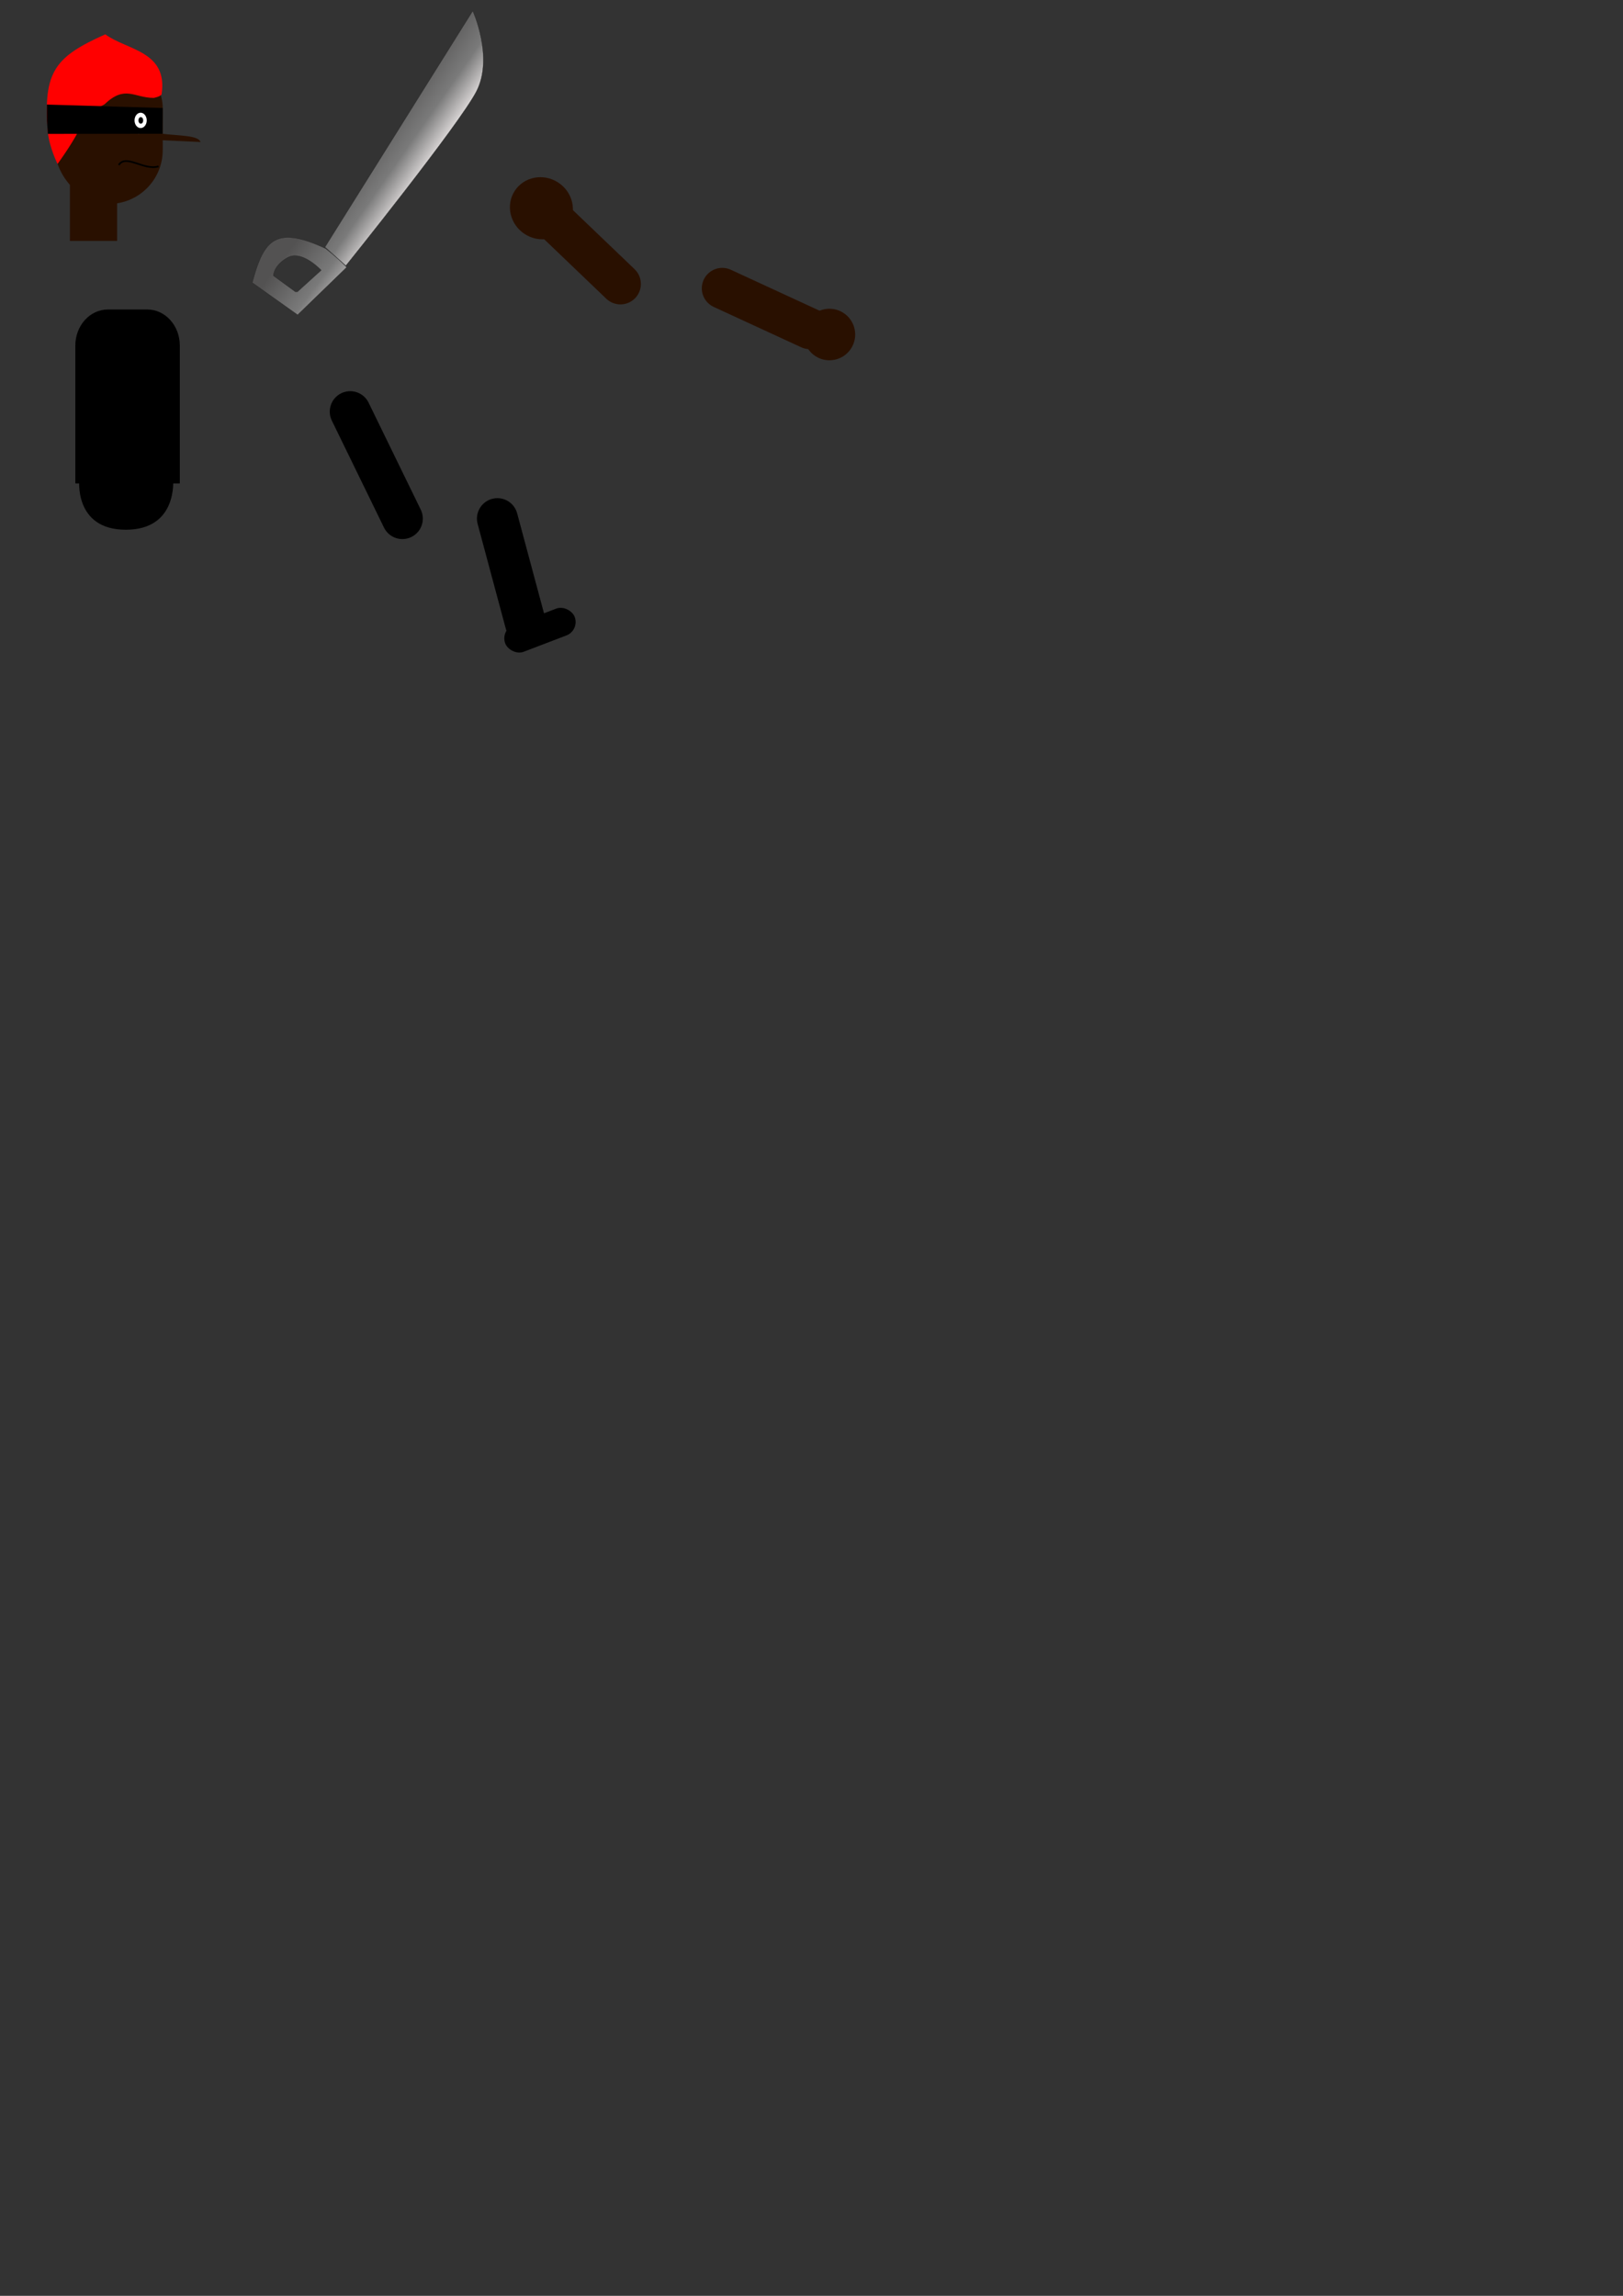<?xml version="1.0" encoding="UTF-8" standalone="no"?>
<!-- Created with Inkscape (http://www.inkscape.org/) -->

<svg
   xmlns:dc="http://purl.org/dc/elements/1.1/"
   xmlns:cc="http://creativecommons.org/ns#"
   xmlns:rdf="http://www.w3.org/1999/02/22-rdf-syntax-ns#"
   xmlns:svg="http://www.w3.org/2000/svg"
   xmlns="http://www.w3.org/2000/svg"
   xmlns:xlink="http://www.w3.org/1999/xlink"
   xmlns:sodipodi="http://sodipodi.sourceforge.net/DTD/sodipodi-0.dtd"
   xmlns:inkscape="http://www.inkscape.org/namespaces/inkscape"
   width="793.701"
   height="1122.52"
   viewBox="0 0 210 297"
   version="1.1"
   id="svg8"
   inkscape:version="0.92.4 (5da689c313, 2019-01-14)"
   sodipodi:docname="Ennemis_Niveau_1_Corrige.svg"
   inkscape:export-filename="C:\Users\Pierre\Desktop\martin\leg.png"
   inkscape:export-xdpi="96"
   inkscape:export-ydpi="96">
  <rect x="0" y="0" width="210" height="297" fill="#333333" stroke="none"/>
  <defs
     id="defs2">
    <linearGradient
       id="linearGradient1054">
      <stop
         id="stop1048"
         offset="0"
         style="stop-color:#535252;stop-opacity:1;" />
      <stop
         style="stop-color:#7a7a7a;stop-opacity:1;"
         offset="0.584"
         id="stop1050" />
      <stop
         id="stop1052"
         offset="1"
         style="stop-color:#e6e2e2;stop-opacity:1;" />
    </linearGradient>
    <linearGradient
       id="linearGradient1020">
      <stop
         style="stop-color:#535252;stop-opacity:1;"
         offset="0"
         id="stop1016" />
      <stop
         id="stop1024"
         offset="0.512"
         style="stop-color:#7a7a7a;stop-opacity:1;" />
      <stop
         style="stop-color:#e6e2e2;stop-opacity:1;"
         offset="1"
         id="stop1018" />
    </linearGradient>
    <linearGradient
       inkscape:collect="always"
       xlink:href="#linearGradient1054"
       id="linearGradient1046"
       gradientUnits="userSpaceOnUse"
       x1="82.186"
       y1="105.385"
       x2="89.831"
       y2="110.728"
       gradientTransform="translate(-7.247,-1.162)" />
    <linearGradient
       inkscape:collect="always"
       xlink:href="#linearGradient1020"
       id="linearGradient1315"
       gradientUnits="userSpaceOnUse"
       x1="83.793"
       y1="106.047"
       x2="92.335"
       y2="112.571"
       gradientTransform="matrix(3.78,0,0,3.78,-27.389,-4.393)" />
    <linearGradient
       inkscape:collect="always"
       xlink:href="#linearGradient1054"
       id="linearGradient1171"
       gradientUnits="userSpaceOnUse"
       gradientTransform="translate(-7.247,-1.162)"
       x1="82.186"
       y1="105.385"
       x2="89.831"
       y2="110.728" />
    <linearGradient
       inkscape:collect="always"
       xlink:href="#linearGradient1020"
       id="linearGradient1173"
       gradientUnits="userSpaceOnUse"
       gradientTransform="matrix(3.78,0,0,3.78,-27.389,-4.393)"
       x1="83.793"
       y1="106.047"
       x2="92.335"
       y2="112.571" />
  </defs>
  <sodipodi:namedview
     id="base"
     pagecolor="#ffffff"
     bordercolor="#666666"
     borderopacity="1.0"
     inkscape:pageopacity="0.0"
     inkscape:pageshadow="2"
     inkscape:zoom="1.4"
     inkscape:cx="272.50201"
     inkscape:cy="990.78505"
     inkscape:document-units="mm"
     inkscape:current-layer="layer3"
     showgrid="false"
     inkscape:snap-global="false"
     inkscape:window-width="1858"
     inkscape:window-height="1057"
     inkscape:window-x="1974"
     inkscape:window-y="-8"
     inkscape:window-maximized="1"
     units="px" />
  <g
     inkscape:groupmode="layer"
     id="layer5"
     inkscape:label="head"
     style="display:none"
     sodipodi:insensitive="true">
    <rect
       style="opacity:1;fill:#edd2be;fill-opacity:1;stroke:none;stroke-width:0.496;stroke-linecap:round;stroke-miterlimit:4;stroke-dasharray:none;stroke-opacity:1"
       id="rect4974"
       width="6.11"
       height="12.221"
       x="93.75"
       y="65.878"
       ry="0"
       inkscape:export-filename="C:\Users\Pierre\Desktop\martin\head.png"
       inkscape:export-xdpi="96"
       inkscape:export-ydpi="96" />
    <rect
       style="opacity:1;fill:#edd2be;fill-opacity:1;stroke:none;stroke-width:0.496;stroke-linecap:round;stroke-miterlimit:4;stroke-dasharray:none;stroke-opacity:1"
       id="rect4969"
       width="13.901"
       height="19.411"
       x="91.857"
       y="55.8"
       ry="6.951"
       inkscape:export-filename="C:\Users\Pierre\Desktop\martin\head.png"
       inkscape:export-xdpi="96"
       inkscape:export-ydpi="96" />
    <circle
       style="opacity:1;fill:#ffffff;fill-opacity:1;stroke:#000000;stroke-width:0;stroke-linecap:round;stroke-miterlimit:4;stroke-dasharray:none;stroke-opacity:1"
       id="path5064"
       cx="102.65"
       cy="64.948"
       r="1.195"
       inkscape:export-filename="C:\Users\Pierre\Desktop\martin\head.png"
       inkscape:export-xdpi="96"
       inkscape:export-ydpi="96" />
    <circle
       r="0.679"
       cy="64.963"
       cx="103.104"
       id="circle5066"
       style="opacity:1;fill:#000000;fill-opacity:1;stroke:#000000;stroke-width:0;stroke-linecap:round;stroke-miterlimit:4;stroke-dasharray:none;stroke-opacity:1"
       inkscape:export-filename="C:\Users\Pierre\Desktop\martin\head.png"
       inkscape:export-xdpi="96"
       inkscape:export-ydpi="96" />
    <path
       style="fill:none;stroke:#000000;stroke-width:0.218px;stroke-linecap:butt;stroke-linejoin:miter;stroke-opacity:1"
       d="m 105.22,70.351 c -1.85,0.602 -4.127,-0.504 -3.477,-0.844"
       id="path5070"
       inkscape:connector-curvature="0"
       sodipodi:nodetypes="cc"
       inkscape:export-filename="C:\Users\Pierre\Desktop\martin\head.png"
       inkscape:export-xdpi="96"
       inkscape:export-ydpi="96" />
    <path
       style="fill:none;stroke:#000000;stroke-width:0.248px;stroke-linecap:butt;stroke-linejoin:miter;stroke-opacity:1"
       d="m 101.241,64.11 c 0.564,-0.532 1.879,-1.033 1.879,-1.033"
       id="path5072"
       inkscape:connector-curvature="0"
       inkscape:export-filename="C:\Users\Pierre\Desktop\martin\head.png"
       inkscape:export-xdpi="96"
       inkscape:export-ydpi="96" />
    <path
       style="display:inline;fill:#502d16;stroke:none;stroke-width:0.248px;stroke-linecap:butt;stroke-linejoin:miter;stroke-opacity:1"
       d="m 92.15,70.041 c 0,0 2.379,-3.248 3.006,-4.947 0.627,-1.699 -0.218,-3.925 0.814,-5.009 1.032,-1.084 2.623,-1.077 3.82,-0.814 1.196,0.263 1.895,1.567 2.755,2.066 0.86,0.499 2.051,0.161 2.051,0.161 0,0 0.902,-0.171 1.017,-0.471 0.115,-0.3 0,-3.134 0,-3.134 l 1.252,-1.503 -1.941,0.877 1.252,-2.755 -1.503,0.689 c 0,0 -1.499,0.511 -2.88,0.564 -1.381,0.053 -3.532,-1.073 -5.322,-0.626 -1.791,0.447 -3.558,1.358 -4.696,3.256 -1.139,1.898 -1.053,5.541 -0.877,7.514 0.176,1.973 1.252,4.133 1.252,4.133 z"
       id="path4984"
       inkscape:connector-curvature="0"
       sodipodi:nodetypes="czzzzczccccczzzzc"
       inkscape:export-filename="C:\Users\Pierre\Desktop\martin\head.png"
       inkscape:export-xdpi="96"
       inkscape:export-ydpi="96" />
    <g
       id="g5127"
       transform="matrix(1.796,-0.783,0.564,1.294,-93.049,-9.673)"
       inkscape:export-filename="C:\Users\Pierre\Desktop\martin\head.png"
       inkscape:export-xdpi="96"
       inkscape:export-ydpi="96">
      <ellipse
         ry="0.969"
         rx="6.281"
         cy="99.321"
         cx="75.303"
         id="path5109"
         style="opacity:1;fill:#a05a2c;fill-opacity:1;stroke:none;stroke-width:2.646;stroke-linecap:round;stroke-miterlimit:4;stroke-dasharray:none;stroke-opacity:1" />
      <ellipse
         style="opacity:1;fill:#552200;fill-opacity:1;stroke:none;stroke-width:2.13;stroke-linecap:round;stroke-miterlimit:4;stroke-dasharray:none;stroke-opacity:1"
         id="ellipse5113"
         cx="75.138"
         cy="99.25"
         rx="5.056"
         ry="0.78" />
      <path
         sodipodi:nodetypes="cczc"
         inkscape:connector-curvature="0"
         id="path5111"
         d="m 70.712,99.228 c 2.835,0.748 5.788,0.636 8.812,0 0,0 -0.393,-5.126 -4.323,-5.126 -3.931,0 -4.488,5.126 -4.488,5.126 z"
         style="fill:#a05a2c;stroke:none;stroke-width:0.265px;stroke-linecap:butt;stroke-linejoin:miter;stroke-opacity:1" />
      <path
         style="fill:#a05a2c;stroke:none;stroke-width:0.061px;stroke-linecap:butt;stroke-linejoin:miter;stroke-opacity:1"
         d="m 74.101,94.299 c 0.654,0.173 1.336,0.147 2.034,0 0,0 -0.091,-1.183 -0.998,-1.183 -0.907,0 -1.036,1.183 -1.036,1.183 z"
         id="path5115"
         inkscape:connector-curvature="0"
         sodipodi:nodetypes="cczc" />
      <path
         sodipodi:nodetypes="ccccc"
         inkscape:connector-curvature="0"
         id="path5117"
         d="m 71.899,95.908 c 0.355,0.564 6.613,0.245 6.429,-0.162 l 0.438,0.78 c -2.527,0.547 -4.878,0.299 -7.22,0.012 z"
         style="fill:#552200;stroke:none;stroke-width:0.265px;stroke-linecap:butt;stroke-linejoin:miter;stroke-opacity:1" />
      <path
         sodipodi:nodetypes="ccccc"
         inkscape:connector-curvature="0"
         id="path5119"
         d="m 74.125,94.233 c 0.57,0.023 0.891,0.119 1.996,-0.018 l 0.136,0.024 c 0.03,0.178 -1.836,0.13 -2.297,0.053 z"
         style="fill:#552200;stroke:none;stroke-width:0.265px;stroke-linecap:butt;stroke-linejoin:miter;stroke-opacity:1" />
    </g>
  </g>
  <g
     inkscape:groupmode="layer"
     id="layer8"
     inkscape:label="legs"
     style="display:none"
     sodipodi:insensitive="true">
    <g
       id="g993"
       transform="translate(76.965,-35.719)">
      <g
         id="g987">
        <g
           id="g999">
          <path
             style="display:inline;fill:none;stroke:#ff6500;stroke-width:5.292;stroke-linecap:round;stroke-linejoin:miter;stroke-miterlimit:4;stroke-dasharray:none;stroke-opacity:1"
             d="M 96.803,102.113 93.998,117.254"
             id="path979"
             inkscape:connector-curvature="0" />
          <path
             inkscape:connector-curvature="0"
             id="path981"
             d="m 93.998,117.254 -5.15,13.109"
             style="fill:none;stroke:#ff6500;stroke-width:5.292;stroke-linecap:round;stroke-linejoin:miter;stroke-miterlimit:4;stroke-dasharray:none;stroke-opacity:1" />
          <rect
             transform="rotate(15.579)"
             style="opacity:1;fill:#000000;fill-opacity:1;stroke:none;stroke-width:2.327;stroke-linecap:round;stroke-miterlimit:4;stroke-dasharray:none;stroke-opacity:1"
             id="rect5103"
             width="9.616"
             height="3.713"
             x="117.221"
             y="101.293"
             ry="1.856" />
        </g>
      </g>
    </g>
  </g>
  <g
     inkscape:groupmode="layer"
     id="layer7"
     inkscape:label="body"
     style="display:none"
     sodipodi:insensitive="true">
    <path
       style="fill:#ff6500;fill-opacity:1;stroke:none;stroke-width:0.519px;stroke-linecap:butt;stroke-linejoin:miter;stroke-opacity:1"
       d="m 90.942,98.589 h 12.129 c 0,0 0.725,6.666 -6.111,6.666 -6.836,0 -6.018,-6.666 -6.018,-6.666 z"
       id="path5087"
       inkscape:connector-curvature="0"
       sodipodi:nodetypes="cczc"
       inkscape:export-filename="C:\Users\Pierre\Desktop\martin\body.png"
       inkscape:export-xdpi="96"
       inkscape:export-ydpi="96" />
    <path
       style="opacity:1;fill:#008fb7;fill-opacity:1;stroke:#000000;stroke-width:0;stroke-linecap:round;stroke-miterlimit:4;stroke-dasharray:none;stroke-opacity:1"
       d="m 94.637,76.764 c -2.334,0 -4.213,2.086 -4.213,4.675 v 17.828 h 13.519 v -17.828 c 0,-2.59 -1.878,-4.675 -4.212,-4.675 z"
       id="rect5082"
       inkscape:connector-curvature="0"
       inkscape:export-filename="C:\Users\Pierre\Desktop\martin\body.png"
       inkscape:export-xdpi="96"
       inkscape:export-ydpi="96" />
  </g>
  <g
     inkscape:groupmode="layer"
     id="layer10"
     inkscape:label="packpack"
     style="display:none"
     sodipodi:insensitive="true">
    <ellipse
       style="display:inline;opacity:1;fill:#008000;fill-opacity:1;stroke:none;stroke-width:4.834;stroke-linecap:round;stroke-miterlimit:4;stroke-dasharray:none;stroke-opacity:1"
       id="path5133"
       cx="86.446"
       cy="74.323"
       rx="5.303"
       ry="4.609"
       inkscape:export-filename="C:\Users\Pierre\Desktop\martin\backpack.png"
       inkscape:export-xdpi="96"
       inkscape:export-ydpi="96" />
    <path
       style="display:inline;opacity:0.229;fill:none;stroke:#000000;stroke-width:0.449px;stroke-linecap:butt;stroke-linejoin:miter;stroke-opacity:1"
       d="m 86.356,70.767 c 0,0 2.916,1.127 3.505,1.924 0.752,1.019 0.716,2.337 0.093,3.402 -0.577,0.987 -2.28,1.756 -3.738,1.684 -1.303,-0.065 -2.671,-0.899 -3.037,-1.821 -0.35,-0.88 0.453,-1.861 1.168,-2.611 0.58,-0.608 1.414,-1.581 2.383,-1.374 1.254,0.268 1.698,1.798 1.308,2.714 -0.286,0.674 -1.519,1.607 -2.336,1.237 -0.591,-0.268 0.327,-1.512 0.327,-1.512"
       id="path5137"
       inkscape:connector-curvature="0"
       sodipodi:nodetypes="cssssssssc"
       inkscape:export-filename="C:\Users\Pierre\Desktop\martin\backpack.png"
       inkscape:export-xdpi="96"
       inkscape:export-ydpi="96" />
    <path
       style="fill:none;stroke:#784421;stroke-width:0.519px;stroke-linecap:butt;stroke-linejoin:miter;stroke-opacity:1"
       d="m 91.073,80.283 c 0.417,-0.787 1.852,-2.222 2.222,-2.407 0.37,-0.185 1.018,-0.278 2.546,-0.463 1.528,-0.185 2.639,-0.324 3.472,-0.093 0.833,0.231 1.852,1.065 2.5,1.806 0.648,0.741 1.111,1.296 1.018,2.454 -0.093,1.157 -0.787,3.38 -1.111,4.074 -0.324,0.694 -0.417,1.065 -1.296,1.898 -0.88,0.833 -9.444,7.916 -9.444,7.916 z"
       id="path5301"
       inkscape:connector-curvature="0"
       inkscape:export-filename="C:\Users\Pierre\Desktop\martin\backpack.png"
       inkscape:export-xdpi="96"
       inkscape:export-ydpi="96" />
    <rect
       style="display:inline;opacity:1;fill:#784421;fill-opacity:1;stroke:none;stroke-width:5.185;stroke-linecap:round;stroke-miterlimit:4;stroke-dasharray:none;stroke-opacity:1"
       id="rect5129"
       width="14.166"
       height="22.921"
       x="77.702"
       y="77.091"
       ry="1.856"
       inkscape:export-filename="C:\Users\Pierre\Desktop\martin\backpack.png"
       inkscape:export-xdpi="96"
       inkscape:export-ydpi="96" />
    <rect
       style="display:inline;opacity:1;fill:#c87137;fill-opacity:1;stroke:none;stroke-width:5.185;stroke-linecap:round;stroke-miterlimit:4;stroke-dasharray:none;stroke-opacity:1"
       id="rect5131"
       width="8.511"
       height="8.511"
       x="82.008"
       y="90.332"
       ry="1.856"
       inkscape:export-filename="C:\Users\Pierre\Desktop\martin\backpack.png"
       inkscape:export-xdpi="96"
       inkscape:export-ydpi="96" />
    <rect
       style="display:inline;opacity:1;fill:#c87137;fill-opacity:1;stroke:none;stroke-width:3.14;stroke-linecap:round;stroke-miterlimit:4;stroke-dasharray:none;stroke-opacity:1"
       id="rect5139"
       width="3.565"
       height="4.722"
       x="79.184"
       y="80.748"
       ry="1.565"
       inkscape:export-filename="C:\Users\Pierre\Desktop\martin\backpack.png"
       inkscape:export-xdpi="96"
       inkscape:export-ydpi="96" />
    <rect
       style="display:inline;opacity:1;fill:#2b1100;fill-opacity:1;stroke:none;stroke-width:5.185;stroke-linecap:round;stroke-miterlimit:4;stroke-dasharray:none;stroke-opacity:1"
       id="rect5141"
       width="4.768"
       height="0.833"
       x="83.879"
       y="91.72"
       ry="0.417"
       inkscape:export-filename="C:\Users\Pierre\Desktop\martin\backpack.png"
       inkscape:export-xdpi="96"
       inkscape:export-ydpi="96" />
    <rect
       style="display:inline;opacity:1;fill:#2b1100;fill-opacity:1;stroke:none;stroke-width:5.185;stroke-linecap:round;stroke-miterlimit:4;stroke-dasharray:none;stroke-opacity:1"
       id="rect5143"
       width="1.62"
       height="0.463"
       x="80.156"
       y="81.72"
       ry="0.231"
       inkscape:export-filename="C:\Users\Pierre\Desktop\martin\backpack.png"
       inkscape:export-xdpi="96"
       inkscape:export-ydpi="96" />
  </g>
  <g
     inkscape:groupmode="layer"
     id="layer9"
     inkscape:label="arms"
     style="display:none"
     sodipodi:insensitive="true">
    <g
       id="g977"
       transform="translate(67.161,-57.604)">
      <g
         id="g965"
         transform="translate(-5.078,-5.078)">
        <path
           style="fill:#000000;stroke:#edd2be;stroke-width:5.292;stroke-linecap:round;stroke-linejoin:miter;stroke-miterlimit:4;stroke-dasharray:none;stroke-opacity:1"
           d="m 94.877,95.998 1.8,12.344"
           id="path961"
           inkscape:connector-curvature="0" />
        <circle
           style="display:inline;opacity:1;fill:#edd2be;fill-opacity:1;stroke:none;stroke-width:4.014;stroke-linecap:round;stroke-miterlimit:4;stroke-dasharray:none;stroke-opacity:1"
           id="path5107"
           cx="97.099"
           cy="110.146"
           r="3.333"
           inkscape:export-filename="C:\Users\Pierre\Desktop\martin\arm.png"
           inkscape:export-xdpi="96"
           inkscape:export-ydpi="96" />
      </g>
      <g
         id="g969">
        <ellipse
           style="display:inline;opacity:1;fill:#edd2be;fill-opacity:1;stroke:none;stroke-width:3.273;stroke-linecap:round;stroke-miterlimit:4;stroke-dasharray:none;stroke-opacity:1"
           id="path5151"
           cx="92.43"
           cy="77.01"
           rx="3.974"
           ry="4.12"
           inkscape:export-filename="C:\Users\Pierre\Desktop\martin\arm.png"
           inkscape:export-xdpi="96"
           inkscape:export-ydpi="96" />
        <path
           style="fill:none;stroke:#edd2be;stroke-width:5.292;stroke-linecap:round;stroke-linejoin:miter;stroke-miterlimit:4;stroke-dasharray:none;stroke-opacity:1"
           d="M 92.415,77.064 89.799,90.92"
           id="path959"
           inkscape:connector-curvature="0" />
      </g>
    </g>
  </g>
  <g
     inkscape:groupmode="layer"
     id="layer1"
     inkscape:label="Reste"
     style="display:none"
     sodipodi:insensitive="true">
    <g
       style="display:inline"
       transform="rotate(-21.906,61.463,-127.876)"
       id="g965-9">
      <path
         inkscape:connector-curvature="0"
         id="path961-3"
         d="m 94.877,95.998 1.8,12.344"
         style="fill:#000000;stroke:#edd2be;stroke-width:5.292;stroke-linecap:round;stroke-linejoin:miter;stroke-miterlimit:4;stroke-dasharray:none;stroke-opacity:1" />
      <circle
         inkscape:export-ydpi="96"
         inkscape:export-xdpi="96"
         inkscape:export-filename="C:\Users\Pierre\Desktop\martin\arm.png"
         r="3.333"
         cy="110.146"
         cx="97.099"
         id="path5107-6"
         style="display:inline;opacity:1;fill:#edd2be;fill-opacity:1;stroke:none;stroke-width:4.014;stroke-linecap:round;stroke-miterlimit:4;stroke-dasharray:none;stroke-opacity:1" />
    </g>
    <path
       style="display:inline;fill:none;stroke:#ff6500;stroke-width:5.292;stroke-linecap:round;stroke-linejoin:miter;stroke-miterlimit:4;stroke-dasharray:none;stroke-opacity:1"
       d="M 171.821,75.774 166.67,88.883"
       id="path981-5"
       inkscape:connector-curvature="0" />
    <rect
       ry="1.856"
       y="40.437"
       x="181.044"
       height="3.713"
       width="9.616"
       id="rect5103-2"
       style="display:inline;opacity:1;fill:#000000;fill-opacity:1;stroke:none;stroke-width:2.327;stroke-linecap:round;stroke-miterlimit:4;stroke-dasharray:none;stroke-opacity:1"
       transform="rotate(15.579)" />
    <g
       style="display:inline"
       id="g969-6"
       transform="rotate(52.119,172.934,162.896)">
      <ellipse
         inkscape:export-ydpi="96"
         inkscape:export-xdpi="96"
         inkscape:export-filename="C:\Users\Pierre\Desktop\martin\arm.png"
         ry="4.12"
         rx="3.974"
         cy="77.01"
         cx="92.43"
         id="path5151-8"
         style="display:inline;opacity:1;fill:#edd2be;fill-opacity:1;stroke:none;stroke-width:3.273;stroke-linecap:round;stroke-miterlimit:4;stroke-dasharray:none;stroke-opacity:1" />
      <path
         inkscape:connector-curvature="0"
         id="path959-9"
         d="M 92.415,77.064 89.799,90.92"
         style="fill:none;stroke:#edd2be;stroke-width:5.292;stroke-linecap:round;stroke-linejoin:miter;stroke-miterlimit:4;stroke-dasharray:none;stroke-opacity:1" />
    </g>
  </g>
  <g
     inkscape:groupmode="layer"
     id="layer2"
     inkscape:label="sheet"
     style="display:none">
    <g
       id="g1303"
       transform="rotate(0.263,751.97,260.19)">
      <path
         style="fill:none;fill-opacity:1;stroke:#ffe6d5;stroke-width:5.292;stroke-linecap:round;stroke-linejoin:miter;stroke-miterlimit:4;stroke-dasharray:none;stroke-opacity:1"
         d="m 118.81,135.388 12.473,-0.221"
         id="path1295"
         inkscape:connector-curvature="0" />
      <circle
         style="display:inline;opacity:1;fill:#ffe6d5;fill-opacity:1;stroke:none;stroke-width:4.014;stroke-linecap:round;stroke-miterlimit:4;stroke-dasharray:none;stroke-opacity:1"
         id="circle1297"
         cx="-116.683"
         cy="149.893"
         r="3.333"
         inkscape:export-filename="C:\Users\Pierre\Desktop\martin\arm.png"
         inkscape:export-xdpi="96"
         inkscape:export-ydpi="96"
         transform="rotate(-82.719)" />
      <ellipse
         style="display:inline;opacity:1;fill:#ffe6d5;fill-opacity:1;stroke:none;stroke-width:3.273;stroke-linecap:round;stroke-miterlimit:4;stroke-dasharray:none;stroke-opacity:1"
         id="ellipse1299"
         cx="-116.541"
         cy="120.164"
         rx="3.974"
         ry="4.12"
         inkscape:export-filename="C:\Users\Pierre\Desktop\martin\arm.png"
         inkscape:export-xdpi="96"
         inkscape:export-ydpi="96"
         transform="rotate(-82.719)" />
      <path
         style="fill:none;fill-opacity:1;stroke:#ffe6d5;stroke-width:5.292;stroke-linecap:round;stroke-linejoin:miter;stroke-miterlimit:4;stroke-dasharray:none;stroke-opacity:1"
         d="m 104.478,130.851 13.413,4.352"
         id="path1301"
         inkscape:connector-curvature="0" />
    </g>
    <g
       id="g1234"
       transform="rotate(-86.339,91.737,36.055)">
      <path
         inkscape:connector-curvature="0"
         id="path1226"
         d="m 87.573,52.067 1.8,12.344"
         style="fill:none;fill-opacity:1;stroke:#c6622b;stroke-width:5.292;stroke-linecap:round;stroke-linejoin:miter;stroke-miterlimit:4;stroke-dasharray:none;stroke-opacity:1" />
      <circle
         inkscape:export-ydpi="96"
         inkscape:export-xdpi="96"
         inkscape:export-filename="C:\Users\Pierre\Desktop\martin\arm.png"
         r="3.333"
         cy="66.95"
         cx="90.13"
         id="circle1228"
         style="display:inline;opacity:1;fill:#c6622b;fill-opacity:1;stroke:none;stroke-width:4.014;stroke-linecap:round;stroke-miterlimit:4;stroke-dasharray:none;stroke-opacity:1" />
      <ellipse
         inkscape:export-ydpi="96"
         inkscape:export-xdpi="96"
         inkscape:export-filename="C:\Users\Pierre\Desktop\martin\arm.png"
         ry="4.12"
         rx="3.974"
         cy="37.221"
         cx="90.271"
         id="ellipse1230"
         style="display:inline;opacity:1;fill:#c6622b;fill-opacity:1;stroke:none;stroke-width:3.273;stroke-linecap:round;stroke-miterlimit:4;stroke-dasharray:none;stroke-opacity:1" />
      <path
         inkscape:connector-curvature="0"
         id="path1232"
         d="M 90.256,37.275 87.64,51.131"
         style="fill:none;fill-opacity:1;stroke:#c6622b;stroke-width:5.292;stroke-linecap:round;stroke-linejoin:miter;stroke-miterlimit:4;stroke-dasharray:none;stroke-opacity:1" />
    </g>
    <g
       transform="rotate(-18.571,-62.886,230.57)"
       id="g1062"
       style="display:inline">
      <g
         transform="translate(-5.078,-5.078)"
         id="g1054">
        <path
           inkscape:connector-curvature="0"
           id="path1050"
           d="m 94.877,95.998 1.8,12.344"
           style="fill:#000000;stroke:#edd2be;stroke-width:5.292;stroke-linecap:round;stroke-linejoin:miter;stroke-miterlimit:4;stroke-dasharray:none;stroke-opacity:1" />
        <circle
           inkscape:export-ydpi="96"
           inkscape:export-xdpi="96"
           inkscape:export-filename="C:\Users\Pierre\Desktop\martin\arm.png"
           r="3.333"
           cy="110.146"
           cx="97.099"
           id="circle1052"
           style="display:inline;opacity:1;fill:#edd2be;fill-opacity:1;stroke:none;stroke-width:4.014;stroke-linecap:round;stroke-miterlimit:4;stroke-dasharray:none;stroke-opacity:1" />
      </g>
      <g
         id="g1060">
        <ellipse
           inkscape:export-ydpi="96"
           inkscape:export-xdpi="96"
           inkscape:export-filename="C:\Users\Pierre\Desktop\martin\arm.png"
           ry="4.12"
           rx="3.974"
           cy="77.01"
           cx="92.43"
           id="ellipse1056"
           style="display:inline;opacity:1;fill:#edd2be;fill-opacity:1;stroke:none;stroke-width:3.273;stroke-linecap:round;stroke-miterlimit:4;stroke-dasharray:none;stroke-opacity:1" />
        <path
           inkscape:connector-curvature="0"
           id="path1058"
           d="M 92.415,77.064 89.799,90.92"
           style="fill:none;stroke:#edd2be;stroke-width:5.292;stroke-linecap:round;stroke-linejoin:miter;stroke-miterlimit:4;stroke-dasharray:none;stroke-opacity:1" />
      </g>
    </g>
    <rect
       style="display:inline;opacity:1;fill:#edd2be;fill-opacity:1;stroke:none;stroke-width:0.496;stroke-linecap:round;stroke-miterlimit:4;stroke-dasharray:none;stroke-opacity:1"
       id="rect4974-9"
       width="6.11"
       height="12.221"
       x="30.98"
       y="18.262"
       ry="0"
       inkscape:export-filename="C:\Users\Pierre\Desktop\martin\head.png"
       inkscape:export-xdpi="96"
       inkscape:export-ydpi="96" />
    <rect
       style="display:inline;opacity:1;fill:#edd2be;fill-opacity:1;stroke:none;stroke-width:0.496;stroke-linecap:round;stroke-miterlimit:4;stroke-dasharray:none;stroke-opacity:1"
       id="rect4969-3"
       width="13.901"
       height="19.411"
       x="29.087"
       y="8.184"
       ry="6.951"
       inkscape:export-filename="C:\Users\Pierre\Desktop\martin\head.png"
       inkscape:export-xdpi="96"
       inkscape:export-ydpi="96" />
    <circle
       style="display:inline;opacity:1;fill:#ffffff;fill-opacity:1;stroke:#000000;stroke-width:0;stroke-linecap:round;stroke-miterlimit:4;stroke-dasharray:none;stroke-opacity:1"
       id="path5064-8"
       cx="39.879"
       cy="17.332"
       r="1.195"
       inkscape:export-filename="C:\Users\Pierre\Desktop\martin\head.png"
       inkscape:export-xdpi="96"
       inkscape:export-ydpi="96" />
    <circle
       r="0.679"
       cy="17.348"
       cx="40.333"
       id="circle5066-4"
       style="display:inline;opacity:1;fill:#000000;fill-opacity:1;stroke:#000000;stroke-width:0;stroke-linecap:round;stroke-miterlimit:4;stroke-dasharray:none;stroke-opacity:1"
       inkscape:export-filename="C:\Users\Pierre\Desktop\martin\head.png"
       inkscape:export-xdpi="96"
       inkscape:export-ydpi="96" />
    <path
       style="display:inline;fill:none;stroke:#000000;stroke-width:0.218px;stroke-linecap:butt;stroke-linejoin:miter;stroke-opacity:1"
       d="m 42.449,22.735 c -1.85,0.602 -4.127,-0.504 -3.477,-0.844"
       id="path5070-2"
       inkscape:connector-curvature="0"
       sodipodi:nodetypes="cc"
       inkscape:export-filename="C:\Users\Pierre\Desktop\martin\head.png"
       inkscape:export-xdpi="96"
       inkscape:export-ydpi="96" />
    <path
       style="display:inline;fill:none;stroke:#000000;stroke-width:0.248px;stroke-linecap:butt;stroke-linejoin:miter;stroke-opacity:1"
       d="m 38.47,16.494 c 0.564,-0.532 1.879,-1.033 1.879,-1.033"
       id="path5072-0"
       inkscape:connector-curvature="0"
       inkscape:export-filename="C:\Users\Pierre\Desktop\martin\head.png"
       inkscape:export-xdpi="96"
       inkscape:export-ydpi="96" />
    <path
       style="display:inline;fill:#502d16;stroke:none;stroke-width:0.248px;stroke-linecap:butt;stroke-linejoin:miter;stroke-opacity:1"
       d="m 29.379,22.425 c 0,0 2.379,-3.248 3.006,-4.947 0.627,-1.699 -0.218,-3.925 0.814,-5.009 1.032,-1.084 2.623,-1.077 3.82,-0.814 1.196,0.263 1.895,1.567 2.755,2.066 0.86,0.499 2.051,0.161 2.051,0.161 0,0 0.902,-0.171 1.017,-0.471 0.115,-0.3 0,-3.134 0,-3.134 l 1.252,-1.503 -1.941,0.877 1.252,-2.755 -1.503,0.689 c 0,0 -1.499,0.511 -2.88,0.564 -1.381,0.053 -3.532,-1.073 -5.322,-0.626 -1.791,0.447 -3.558,1.358 -4.696,3.256 -1.139,1.898 -1.053,5.541 -0.877,7.514 0.176,1.973 1.252,4.133 1.252,4.133 z"
       id="path4984-6"
       inkscape:connector-curvature="0"
       sodipodi:nodetypes="czzzzczccccczzzzc"
       inkscape:export-filename="C:\Users\Pierre\Desktop\martin\head.png"
       inkscape:export-xdpi="96"
       inkscape:export-ydpi="96" />
    <g
       style="display:inline"
       id="g5127-2"
       transform="matrix(1.796,-0.783,0.564,1.294,-155.82,-57.289)"
       inkscape:export-filename="C:\Users\Pierre\Desktop\martin\head.png"
       inkscape:export-xdpi="96"
       inkscape:export-ydpi="96">
      <ellipse
         ry="0.969"
         rx="6.281"
         cy="99.321"
         cx="75.303"
         id="path5109-4"
         style="opacity:1;fill:#a05a2c;fill-opacity:1;stroke:none;stroke-width:2.646;stroke-linecap:round;stroke-miterlimit:4;stroke-dasharray:none;stroke-opacity:1" />
      <ellipse
         style="opacity:1;fill:#552200;fill-opacity:1;stroke:none;stroke-width:2.13;stroke-linecap:round;stroke-miterlimit:4;stroke-dasharray:none;stroke-opacity:1"
         id="ellipse5113-5"
         cx="75.138"
         cy="99.25"
         rx="5.056"
         ry="0.78" />
      <path
         sodipodi:nodetypes="cczc"
         inkscape:connector-curvature="0"
         id="path5111-7"
         d="m 70.712,99.228 c 2.835,0.748 5.788,0.636 8.812,0 0,0 -0.393,-5.126 -4.323,-5.126 -3.931,0 -4.488,5.126 -4.488,5.126 z"
         style="fill:#a05a2c;stroke:none;stroke-width:0.265px;stroke-linecap:butt;stroke-linejoin:miter;stroke-opacity:1" />
      <path
         style="fill:#a05a2c;stroke:none;stroke-width:0.061px;stroke-linecap:butt;stroke-linejoin:miter;stroke-opacity:1"
         d="m 74.101,94.299 c 0.654,0.173 1.336,0.147 2.034,0 0,0 -0.091,-1.183 -0.998,-1.183 -0.907,0 -1.036,1.183 -1.036,1.183 z"
         id="path5115-5"
         inkscape:connector-curvature="0"
         sodipodi:nodetypes="cczc" />
      <path
         sodipodi:nodetypes="ccccc"
         inkscape:connector-curvature="0"
         id="path5117-3"
         d="m 71.899,95.908 c 0.355,0.564 6.613,0.245 6.429,-0.162 l 0.438,0.78 c -2.527,0.547 -4.878,0.299 -7.22,0.012 z"
         style="fill:#552200;stroke:none;stroke-width:0.265px;stroke-linecap:butt;stroke-linejoin:miter;stroke-opacity:1" />
      <path
         sodipodi:nodetypes="ccccc"
         inkscape:connector-curvature="0"
         id="path5119-5"
         d="m 74.125,94.233 c 0.57,0.023 0.891,0.119 1.996,-0.018 l 0.136,0.024 c 0.03,0.178 -1.836,0.13 -2.297,0.053 z"
         style="fill:#552200;stroke:none;stroke-width:0.265px;stroke-linecap:butt;stroke-linejoin:miter;stroke-opacity:1" />
    </g>
    <g
       id="g891"
       transform="translate(19.288,-8.081)">
      <path
         inkscape:export-ydpi="96"
         inkscape:export-xdpi="96"
         inkscape:export-filename="C:\Users\Pierre\Desktop\martin\body.png"
         sodipodi:nodetypes="cczc"
         inkscape:connector-curvature="0"
         id="path5087-8"
         d="m 7.997,60.389 h 12.129 c 0,0 0.725,6.666 -6.111,6.666 -6.836,0 -6.018,-6.666 -6.018,-6.666 z"
         style="display:inline;fill:#ff6500;fill-opacity:1;stroke:none;stroke-width:0.519px;stroke-linecap:butt;stroke-linejoin:miter;stroke-opacity:1" />
      <path
         inkscape:export-ydpi="96"
         inkscape:export-xdpi="96"
         inkscape:export-filename="C:\Users\Pierre\Desktop\martin\body.png"
         inkscape:connector-curvature="0"
         id="rect5082-9"
         d="m 11.692,38.564 c -2.334,0 -4.213,2.086 -4.213,4.675 v 17.828 h 13.519 V 43.239 c 0,-2.59 -1.878,-4.675 -4.212,-4.675 z"
         style="display:inline;opacity:1;fill:#008fb7;fill-opacity:1;stroke:#000000;stroke-width:0;stroke-linecap:round;stroke-miterlimit:4;stroke-dasharray:none;stroke-opacity:1" />
      <path
         inkscape:export-ydpi="96"
         inkscape:export-xdpi="96"
         inkscape:export-filename="C:\Users\Pierre\Desktop\martin\backpack.png"
         inkscape:connector-curvature="0"
         id="path5301-4"
         d="m 8.128,42.082 c 0.417,-0.787 1.852,-2.222 2.222,-2.407 0.37,-0.185 1.018,-0.278 2.546,-0.463 1.528,-0.185 2.639,-0.324 3.472,-0.093 0.833,0.231 1.852,1.065 2.5,1.806 0.648,0.741 1.111,1.296 1.018,2.454 -0.093,1.157 -0.787,3.38 -1.111,4.074 -0.324,0.694 -0.417,1.065 -1.296,1.898 -0.88,0.833 -9.444,7.916 -9.444,7.916 z"
         style="display:inline;fill:none;stroke:#784421;stroke-width:0.519px;stroke-linecap:butt;stroke-linejoin:miter;stroke-opacity:1" />
    </g>
    <g
       id="g900"
       transform="translate(5.93,21.837)">
      <ellipse
         inkscape:export-ydpi="96"
         inkscape:export-xdpi="96"
         inkscape:export-filename="C:\Users\Pierre\Desktop\martin\backpack.png"
         ry="4.609"
         rx="5.303"
         cy="9.396"
         cx="16.063"
         id="path5133-9"
         style="display:inline;opacity:1;fill:#008000;fill-opacity:1;stroke:none;stroke-width:4.834;stroke-linecap:round;stroke-miterlimit:4;stroke-dasharray:none;stroke-opacity:1" />
      <path
         inkscape:export-ydpi="96"
         inkscape:export-xdpi="96"
         inkscape:export-filename="C:\Users\Pierre\Desktop\martin\backpack.png"
         sodipodi:nodetypes="cssssssssc"
         inkscape:connector-curvature="0"
         id="path5137-6"
         d="m 15.973,5.84 c 0,0 2.916,1.127 3.505,1.924 0.752,1.019 0.716,2.337 0.093,3.402 -0.577,0.987 -2.28,1.756 -3.738,1.684 -1.303,-0.065 -2.671,-0.899 -3.037,-1.821 -0.35,-0.88 0.453,-1.861 1.168,-2.611 0.58,-0.608 1.414,-1.581 2.383,-1.374 1.254,0.268 1.698,1.798 1.308,2.714 -0.286,0.674 -1.519,1.607 -2.336,1.237 -0.591,-0.268 0.327,-1.512 0.327,-1.512"
         style="display:inline;opacity:0.229;fill:none;stroke:#000000;stroke-width:0.449px;stroke-linecap:butt;stroke-linejoin:miter;stroke-opacity:1" />
      <rect
         inkscape:export-ydpi="96"
         inkscape:export-xdpi="96"
         inkscape:export-filename="C:\Users\Pierre\Desktop\martin\backpack.png"
         ry="1.856"
         y="12.164"
         x="7.319"
         height="22.921"
         width="14.166"
         id="rect5129-8"
         style="display:inline;opacity:1;fill:#784421;fill-opacity:1;stroke:none;stroke-width:5.185;stroke-linecap:round;stroke-miterlimit:4;stroke-dasharray:none;stroke-opacity:1" />
      <rect
         inkscape:export-ydpi="96"
         inkscape:export-xdpi="96"
         inkscape:export-filename="C:\Users\Pierre\Desktop\martin\backpack.png"
         ry="1.856"
         y="25.405"
         x="11.625"
         height="8.511"
         width="8.511"
         id="rect5131-2"
         style="display:inline;opacity:1;fill:#c87137;fill-opacity:1;stroke:none;stroke-width:5.185;stroke-linecap:round;stroke-miterlimit:4;stroke-dasharray:none;stroke-opacity:1" />
      <rect
         inkscape:export-ydpi="96"
         inkscape:export-xdpi="96"
         inkscape:export-filename="C:\Users\Pierre\Desktop\martin\backpack.png"
         ry="1.565"
         y="15.821"
         x="8.801"
         height="4.722"
         width="3.565"
         id="rect5139-5"
         style="display:inline;opacity:1;fill:#c87137;fill-opacity:1;stroke:none;stroke-width:3.14;stroke-linecap:round;stroke-miterlimit:4;stroke-dasharray:none;stroke-opacity:1" />
      <rect
         inkscape:export-ydpi="96"
         inkscape:export-xdpi="96"
         inkscape:export-filename="C:\Users\Pierre\Desktop\martin\backpack.png"
         ry="0.417"
         y="26.793"
         x="13.496"
         height="0.833"
         width="4.768"
         id="rect5141-7"
         style="display:inline;opacity:1;fill:#2b1100;fill-opacity:1;stroke:none;stroke-width:5.185;stroke-linecap:round;stroke-miterlimit:4;stroke-dasharray:none;stroke-opacity:1" />
      <rect
         inkscape:export-ydpi="96"
         inkscape:export-xdpi="96"
         inkscape:export-filename="C:\Users\Pierre\Desktop\martin\backpack.png"
         ry="0.231"
         y="16.793"
         x="9.773"
         height="0.463"
         width="1.62"
         id="rect5143-7"
         style="display:inline;opacity:1;fill:#2b1100;fill-opacity:1;stroke:none;stroke-width:5.185;stroke-linecap:round;stroke-miterlimit:4;stroke-dasharray:none;stroke-opacity:1" />
    </g>
    <rect
       inkscape:export-ydpi="96"
       inkscape:export-xdpi="96"
       inkscape:export-filename="C:\Users\Pierre\Desktop\martin\head.png"
       ry="0"
       y="17.695"
       x="88.054"
       height="12.599"
       width="6.098"
       id="rect1188"
       style="display:inline;opacity:1;fill:#c6622b;fill-opacity:1;stroke:none;stroke-width:0.503;stroke-linecap:round;stroke-miterlimit:4;stroke-dasharray:none;stroke-opacity:1" />
    <rect
       inkscape:export-ydpi="96"
       inkscape:export-xdpi="96"
       inkscape:export-filename="C:\Users\Pierre\Desktop\martin\head.png"
       ry="6.951"
       y="7.617"
       x="86.161"
       height="19.411"
       width="13.901"
       id="rect1190"
       style="display:inline;opacity:1;fill:#c6622b;fill-opacity:1;stroke:none;stroke-width:0.496;stroke-linecap:round;stroke-miterlimit:4;stroke-dasharray:none;stroke-opacity:1" />
    <circle
       inkscape:export-ydpi="96"
       inkscape:export-xdpi="96"
       inkscape:export-filename="C:\Users\Pierre\Desktop\martin\head.png"
       r="1.195"
       cy="16.765"
       cx="96.954"
       id="circle1192"
       style="display:inline;opacity:1;fill:#ffffff;fill-opacity:1;stroke:#000000;stroke-width:0;stroke-linecap:round;stroke-miterlimit:4;stroke-dasharray:none;stroke-opacity:1" />
    <circle
       inkscape:export-ydpi="96"
       inkscape:export-xdpi="96"
       inkscape:export-filename="C:\Users\Pierre\Desktop\martin\head.png"
       style="display:inline;opacity:1;fill:#000000;fill-opacity:1;stroke:#000000;stroke-width:0;stroke-linecap:round;stroke-miterlimit:4;stroke-dasharray:none;stroke-opacity:1"
       id="circle1194"
       cx="97.408"
       cy="16.781"
       r="0.679" />
    <path
       inkscape:export-ydpi="96"
       inkscape:export-xdpi="96"
       inkscape:export-filename="C:\Users\Pierre\Desktop\martin\head.png"
       sodipodi:nodetypes="cc"
       inkscape:connector-curvature="0"
       id="path1196"
       d="m 99.523,22.168 c -1.85,0.602 -4.228,-1.64 -5.147,-0.176"
       style="display:inline;fill:none;stroke:#000000;stroke-width:0.218px;stroke-linecap:butt;stroke-linejoin:miter;stroke-opacity:1" />
    <path
       inkscape:export-ydpi="96"
       inkscape:export-xdpi="96"
       inkscape:export-filename="C:\Users\Pierre\Desktop\martin\head.png"
       inkscape:connector-curvature="0"
       id="path1198"
       d="m 95.544,15.927 c 0.564,-0.532 1.879,-1.033 1.879,-1.033"
       style="display:inline;fill:none;stroke:#000000;stroke-width:0.248px;stroke-linecap:butt;stroke-linejoin:miter;stroke-opacity:1" />
    <path
       inkscape:export-ydpi="96"
       inkscape:export-xdpi="96"
       inkscape:export-filename="C:\Users\Pierre\Desktop\martin\head.png"
       sodipodi:nodetypes="czcccccc"
       inkscape:connector-curvature="0"
       id="path1200"
       d="m 86.453,21.858 c 0,0 2.379,-3.248 3.006,-4.947 0.627,-1.699 2.839,-2.591 3.068,-2.765 2.684,-2.552 3.796,-0.836 6.372,-0.831 0,0 0.902,-0.171 1.017,-0.471 0.845,-5.615 -4.501,-5.69 -7.287,-7.751 -6.444,2.892 -8.092,4.743 -7.428,12.633 0.176,1.973 1.252,4.133 1.252,4.133 z"
       style="display:inline;fill:#87deaa;stroke:none;stroke-width:0.248px;stroke-linecap:butt;stroke-linejoin:miter;stroke-opacity:1" />
    <path
       inkscape:export-ydpi="96"
       inkscape:export-xdpi="96"
       inkscape:export-filename="C:\Users\Pierre\Desktop\martin\body.png"
       sodipodi:nodetypes="cczc"
       inkscape:connector-curvature="0"
       id="path1220"
       d="m 84.359,51.74 h 12.129 c 0,0 0.725,6.666 -6.111,6.666 -6.836,0 -6.018,-6.666 -6.018,-6.666 z"
       style="display:inline;fill:#000000;fill-opacity:1;stroke:none;stroke-width:0.519px;stroke-linecap:butt;stroke-linejoin:miter;stroke-opacity:1" />
    <path
       inkscape:export-ydpi="96"
       inkscape:export-xdpi="96"
       inkscape:export-filename="C:\Users\Pierre\Desktop\martin\body.png"
       inkscape:connector-curvature="0"
       id="path1222"
       d="m 88.054,29.915 c -2.334,0 -4.213,2.086 -4.213,4.675 v 17.828 h 13.519 V 34.591 c 0,-2.59 -1.878,-4.675 -4.212,-4.675 z"
       style="display:inline;opacity:1;fill:#000000;fill-opacity:1;stroke:#000000;stroke-width:0;stroke-linecap:round;stroke-miterlimit:4;stroke-dasharray:none;stroke-opacity:1" />
    <path
       style="fill:#c6622b;fill-opacity:1;stroke:none;stroke-width:0.363px;stroke-linecap:butt;stroke-linejoin:miter;stroke-opacity:1"
       d="m 99.967,18.787 4.986,0.236 c -0.271,-0.879 -2.824,-0.809 -4.978,-1.069 z"
       id="path1260"
       inkscape:connector-curvature="0"
       sodipodi:nodetypes="cccc" />
    <path
       style="fill:#000000;stroke:#000000;stroke-width:0.265px;stroke-linecap:butt;stroke-linejoin:miter;stroke-opacity:1"
       d="m 99.905,17.818 -14.579,0.019 -0.11,-1.543 -0.008,-1.221 0.002,-0.76 14.714,0.435 z"
       id="path1314"
       inkscape:connector-curvature="0"
       sodipodi:nodetypes="ccccccc" />
    <ellipse
       style="opacity:1;fill:#ffffff;fill-opacity:1;stroke:none;stroke-width:3.447;stroke-linecap:round;stroke-linejoin:round;stroke-miterlimit:4;stroke-dasharray:none;stroke-dashoffset:0;stroke-opacity:1"
       id="path1316"
       cx="97.204"
       cy="16.225"
       rx="0.789"
       ry="0.993" />
    <ellipse
       ry="0.423"
       rx="0.304"
       cy="16.225"
       cx="97.228"
       id="ellipse1318"
       style="opacity:1;fill:#000000;fill-opacity:1;stroke:none;stroke-width:1.396;stroke-linecap:round;stroke-linejoin:round;stroke-miterlimit:4;stroke-dasharray:none;stroke-dashoffset:0;stroke-opacity:1" />
    <rect
       style="display:inline;opacity:1;fill:#ffe6d5;fill-opacity:1;stroke:none;stroke-width:0.496;stroke-linecap:round;stroke-miterlimit:4;stroke-dasharray:none;stroke-opacity:1"
       id="rect1480"
       width="6.11"
       height="12.221"
       x="100.482"
       y="108.968"
       ry="0"
       inkscape:export-filename="C:\Users\Pierre\Desktop\martin\head.png"
       inkscape:export-xdpi="96"
       inkscape:export-ydpi="96" />
    <rect
       style="display:inline;opacity:1;fill:#ffe6d5;fill-opacity:1;stroke:none;stroke-width:0.496;stroke-linecap:round;stroke-miterlimit:4;stroke-dasharray:none;stroke-opacity:1"
       id="rect1482"
       width="13.901"
       height="19.411"
       x="98.589"
       y="98.889"
       ry="6.951"
       inkscape:export-filename="C:\Users\Pierre\Desktop\martin\head.png"
       inkscape:export-xdpi="96"
       inkscape:export-ydpi="96" />
    <circle
       style="display:inline;opacity:1;fill:#ffffff;fill-opacity:1;stroke:#000000;stroke-width:0;stroke-linecap:round;stroke-miterlimit:4;stroke-dasharray:none;stroke-opacity:1"
       id="circle1484"
       cx="109.382"
       cy="108.038"
       r="1.195"
       inkscape:export-filename="C:\Users\Pierre\Desktop\martin\head.png"
       inkscape:export-xdpi="96"
       inkscape:export-ydpi="96" />
    <circle
       r="0.679"
       cy="108.053"
       cx="109.836"
       id="circle1486"
       style="display:inline;opacity:1;fill:#000000;fill-opacity:1;stroke:#000000;stroke-width:0;stroke-linecap:round;stroke-miterlimit:4;stroke-dasharray:none;stroke-opacity:1"
       inkscape:export-filename="C:\Users\Pierre\Desktop\martin\head.png"
       inkscape:export-xdpi="96"
       inkscape:export-ydpi="96" />
    <path
       style="display:inline;fill:none;stroke:#000000;stroke-width:0.218px;stroke-linecap:butt;stroke-linejoin:miter;stroke-opacity:1"
       d="m 111.951,113.441 c -1.85,0.602 -4.228,-1.64 -5.147,-0.176"
       id="path1488"
       inkscape:connector-curvature="0"
       sodipodi:nodetypes="cc"
       inkscape:export-filename="C:\Users\Pierre\Desktop\martin\head.png"
       inkscape:export-xdpi="96"
       inkscape:export-ydpi="96" />
    <path
       style="display:inline;fill:none;stroke:#000000;stroke-width:0.248px;stroke-linecap:butt;stroke-linejoin:miter;stroke-opacity:1"
       d="m 107.973,107.2 c 0.564,-0.532 1.879,-1.033 1.879,-1.033"
       id="path1490"
       inkscape:connector-curvature="0"
       inkscape:export-filename="C:\Users\Pierre\Desktop\martin\head.png"
       inkscape:export-xdpi="96"
       inkscape:export-ydpi="96" />
    <path
       style="display:inline;fill:#ffd42a;stroke:none;stroke-width:0.248px;stroke-linecap:butt;stroke-linejoin:miter;stroke-opacity:1"
       d="m 98.881,113.131 c 0,0 2.379,-3.248 3.006,-4.947 0.627,-1.699 2.839,-2.591 3.068,-2.765 2.684,-2.552 3.796,-0.836 6.372,-0.831 0,0 0.902,-0.171 1.017,-0.471 0.845,-5.615 -4.501,-5.69 -7.287,-7.751 -6.444,2.892 -8.092,4.743 -7.428,12.633 0.176,1.973 1.252,4.133 1.252,4.133 z"
       id="path1492"
       inkscape:connector-curvature="0"
       sodipodi:nodetypes="czcccccc"
       inkscape:export-filename="C:\Users\Pierre\Desktop\martin\head.png"
       inkscape:export-xdpi="96"
       inkscape:export-ydpi="96" />
    <path
       style="display:inline;fill:#000000;fill-opacity:1;stroke:none;stroke-width:0.519px;stroke-linecap:butt;stroke-linejoin:miter;stroke-opacity:1"
       d="m 96.787,143.013 h 12.129 c 0,0 0.725,6.666 -6.111,6.666 -6.836,0 -6.018,-6.666 -6.018,-6.666 z"
       id="path1498"
       inkscape:connector-curvature="0"
       sodipodi:nodetypes="cczc"
       inkscape:export-filename="C:\Users\Pierre\Desktop\martin\body.png"
       inkscape:export-xdpi="96"
       inkscape:export-ydpi="96" />
    <path
       style="display:inline;opacity:1;fill:#000000;fill-opacity:1;stroke:#000000;stroke-width:0;stroke-linecap:round;stroke-miterlimit:4;stroke-dasharray:none;stroke-opacity:1"
       d="m 100.482,121.188 c -2.334,0 -4.213,2.086 -4.213,4.675 v 17.828 h 13.519 v -17.828 c 0,-2.59 -1.878,-4.675 -4.212,-4.675 z"
       id="path1500"
       inkscape:connector-curvature="0"
       inkscape:export-filename="C:\Users\Pierre\Desktop\martin\body.png"
       inkscape:export-xdpi="96"
       inkscape:export-ydpi="96" />
    <path
       sodipodi:nodetypes="cccc"
       inkscape:connector-curvature="0"
       id="path1510"
       d="m 112.395,110.06 4.986,0.236 c -0.271,-0.879 -2.824,-0.809 -4.978,-1.069 z"
       style="fill:#ffe6d5;fill-opacity:1;stroke:none;stroke-width:0.363px;stroke-linecap:butt;stroke-linejoin:miter;stroke-opacity:1" />
    <path
       sodipodi:nodetypes="ccccccc"
       inkscape:connector-curvature="0"
       id="path1512"
       d="m 112.333,109.091 -14.579,0.019 -0.11,-1.543 -0.008,-1.221 0.002,-0.76 14.714,0.435 z"
       style="fill:#000000;stroke:#000000;stroke-width:0.265px;stroke-linecap:butt;stroke-linejoin:miter;stroke-opacity:1" />
    <ellipse
       ry="0.993"
       rx="0.789"
       cy="107.498"
       cx="109.632"
       id="ellipse1514"
       style="opacity:1;fill:#ffffff;fill-opacity:1;stroke:none;stroke-width:3.447;stroke-linecap:round;stroke-linejoin:round;stroke-miterlimit:4;stroke-dasharray:none;stroke-dashoffset:0;stroke-opacity:1" />
    <ellipse
       style="opacity:1;fill:#000000;fill-opacity:1;stroke:none;stroke-width:1.396;stroke-linecap:round;stroke-linejoin:round;stroke-miterlimit:4;stroke-dasharray:none;stroke-dashoffset:0;stroke-opacity:1"
       id="ellipse1516"
       cx="109.656"
       cy="107.498"
       rx="0.304"
       ry="0.423" />
    <g
       id="g1382"
       transform="translate(-10.557,2.84)">
      <path
         style="fill:#000000;stroke:#000000;stroke-width:0.13px;stroke-linecap:butt;stroke-linejoin:miter;stroke-opacity:1"
         d="m 141.423,124.933 -0.858,8.164 2.745,0.461 0.784,-6.188 c 0,0 13.138,-0.987 13.073,-1.251 -0.065,-0.263 -1.158,-1.913 -1.158,-1.913 z"
         id="path1518"
         inkscape:connector-curvature="0"
         sodipodi:nodetypes="ccccccc" />
      <path
         inkscape:connector-curvature="0"
         id="path1520"
         transform="scale(0.265)"
         d="m 542.943,478.746 -1.787,6.453 2.783,0.924 c 0,0 1.047,0.441 6.725,1.408 3.034,0.517 3.622,-4.182 3.596,-6.26 -0.023,-1.81 -11.316,-2.525 -11.316,-2.525 z m 9.848,2.453 c -0.241,5.6 -1.786,5.628 -8.479,3.783 l 0.549,-3.102 z"
         style="fill:#000000;stroke:#000000;stroke-width:0.491px;stroke-linecap:butt;stroke-linejoin:miter;stroke-opacity:1" />
      <path
         style="fill:#000000;stroke:#ffffff;stroke-width:0.13px;stroke-linecap:butt;stroke-linejoin:miter;stroke-opacity:1"
         d="m 141.314,125.75 15.053,-0.996"
         id="path1522"
         inkscape:connector-curvature="0"
         sodipodi:nodetypes="cc" />
    </g>
    <g
       style="display:inline"
       id="g993-4"
       transform="translate(-65.599,-45.031)">
      <g
         id="g987-1">
        <g
           id="g999-2">
          <path
             style="display:inline;fill:none;stroke:#ff6500;stroke-width:5.292;stroke-linecap:round;stroke-linejoin:miter;stroke-miterlimit:4;stroke-dasharray:none;stroke-opacity:1"
             d="M 96.803,102.113 93.998,117.254"
             id="path979-6"
             inkscape:connector-curvature="0" />
          <path
             inkscape:connector-curvature="0"
             id="path981-1"
             d="m 93.998,117.254 -5.15,13.109"
             style="fill:none;stroke:#ff6500;stroke-width:5.292;stroke-linecap:round;stroke-linejoin:miter;stroke-miterlimit:4;stroke-dasharray:none;stroke-opacity:1" />
          <rect
             transform="rotate(15.579)"
             style="opacity:1;fill:#000000;fill-opacity:1;stroke:none;stroke-width:2.327;stroke-linecap:round;stroke-miterlimit:4;stroke-dasharray:none;stroke-opacity:1"
             id="rect5103-9"
             width="9.616"
             height="3.713"
             x="117.221"
             y="101.293"
             ry="1.856" />
        </g>
      </g>
    </g>
    <g
       transform="rotate(-36.491,-1.039,174.399)"
       id="g1118"
       style="display:inline">
      <g
         id="g1116">
        <g
           id="g1114">
          <path
             inkscape:connector-curvature="0"
             id="path1108"
             d="M 96.803,102.113 93.998,117.254"
             style="display:inline;fill:none;stroke:#ff6500;stroke-width:5.292;stroke-linecap:round;stroke-linejoin:miter;stroke-miterlimit:4;stroke-dasharray:none;stroke-opacity:1" />
          <path
             style="fill:none;stroke:#ff6500;stroke-width:5.292;stroke-linecap:round;stroke-linejoin:miter;stroke-miterlimit:4;stroke-dasharray:none;stroke-opacity:1"
             d="m 93.998,117.254 -5.15,13.109"
             id="path1110"
             inkscape:connector-curvature="0" />
          <rect
             ry="1.856"
             y="101.293"
             x="117.221"
             height="3.713"
             width="9.616"
             id="rect1112"
             style="opacity:1;fill:#000000;fill-opacity:1;stroke:none;stroke-width:2.327;stroke-linecap:round;stroke-miterlimit:4;stroke-dasharray:none;stroke-opacity:1"
             transform="rotate(15.579)" />
        </g>
      </g>
    </g>
    <g
       style="display:inline"
       id="g977-6"
       transform="translate(-58.666,-40.356)">
      <g
         id="g965-5"
         transform="translate(-5.078,-5.078)">
        <path
           style="fill:#000000;stroke:#edd2be;stroke-width:5.292;stroke-linecap:round;stroke-linejoin:miter;stroke-miterlimit:4;stroke-dasharray:none;stroke-opacity:1"
           d="m 94.877,95.998 1.8,12.344"
           id="path961-7"
           inkscape:connector-curvature="0" />
        <circle
           style="display:inline;opacity:1;fill:#edd2be;fill-opacity:1;stroke:none;stroke-width:4.014;stroke-linecap:round;stroke-miterlimit:4;stroke-dasharray:none;stroke-opacity:1"
           id="path5107-60"
           cx="97.099"
           cy="110.146"
           r="3.333"
           inkscape:export-filename="C:\Users\Pierre\Desktop\martin\arm.png"
           inkscape:export-xdpi="96"
           inkscape:export-ydpi="96" />
      </g>
      <g
         id="g969-5">
        <ellipse
           style="display:inline;opacity:1;fill:#edd2be;fill-opacity:1;stroke:none;stroke-width:3.273;stroke-linecap:round;stroke-miterlimit:4;stroke-dasharray:none;stroke-opacity:1"
           id="path5151-9"
           cx="92.43"
           cy="77.01"
           rx="3.974"
           ry="4.12"
           inkscape:export-filename="C:\Users\Pierre\Desktop\martin\arm.png"
           inkscape:export-xdpi="96"
           inkscape:export-ydpi="96" />
        <path
           style="fill:none;stroke:#edd2be;stroke-width:5.292;stroke-linecap:round;stroke-linejoin:miter;stroke-miterlimit:4;stroke-dasharray:none;stroke-opacity:1"
           d="M 92.415,77.064 89.799,90.92"
           id="path959-5"
           inkscape:connector-curvature="0" />
      </g>
    </g>
    <g
       id="g1257">
      <path
         style="display:inline;fill:#1a1a1a;stroke:#000000;stroke-width:5.292;stroke-linecap:round;stroke-linejoin:miter;stroke-miterlimit:4;stroke-dasharray:none;stroke-opacity:1"
         d="M 92.275,56.965 99.024,70.805"
         id="path1162"
         inkscape:connector-curvature="0" />
      <path
         inkscape:connector-curvature="0"
         id="path1164"
         d="m 99.024,70.805 3.655,13.602"
         style="fill:#1a1a1a;stroke:#000000;stroke-width:5.292;stroke-linecap:round;stroke-linejoin:miter;stroke-miterlimit:4;stroke-dasharray:none;stroke-opacity:1" />
      <rect
         transform="rotate(-20.912)"
         style="opacity:1;fill:#000000;fill-opacity:1;stroke:none;stroke-width:2.327;stroke-linecap:round;stroke-miterlimit:4;stroke-dasharray:none;stroke-opacity:1"
         id="rect1166"
         width="9.616"
         height="3.713"
         x="62.415"
         y="115.078"
         ry="1.856" />
    </g>
    <g
       id="g1262">
      <path
         inkscape:connector-curvature="0"
         id="path1174"
         d="M 88.12,56.394 85.73,71.606"
         style="display:inline;fill:#1a1a1a;stroke:#000000;stroke-width:5.292;stroke-linecap:round;stroke-linejoin:miter;stroke-miterlimit:4;stroke-dasharray:none;stroke-opacity:1" />
      <path
         style="fill:#1a1a1a;stroke:#000000;stroke-width:5.292;stroke-linecap:round;stroke-linejoin:miter;stroke-miterlimit:4;stroke-dasharray:none;stroke-opacity:1"
         d="M 85.73,71.606 80.94,84.851"
         id="path1176"
         inkscape:connector-curvature="0" />
      <rect
         ry="1.856"
         y="62.307"
         x="95.703"
         height="3.713"
         width="9.616"
         id="rect1178"
         style="opacity:1;fill:#000000;fill-opacity:1;stroke:none;stroke-width:2.327;stroke-linecap:round;stroke-miterlimit:4;stroke-dasharray:none;stroke-opacity:1"
         transform="rotate(14.013)" />
    </g>
    <g
       transform="translate(-22.987,-87.439)"
       id="g1390">
      <path
         sodipodi:nodetypes="ccccccc"
         inkscape:connector-curvature="0"
         id="path1384"
         d="m 141.423,124.933 -0.858,8.164 2.745,0.461 0.784,-6.188 c 0,0 13.138,-0.987 13.073,-1.251 -0.065,-0.263 -1.158,-1.913 -1.158,-1.913 z"
         style="fill:#000000;stroke:#000000;stroke-width:0.13px;stroke-linecap:butt;stroke-linejoin:miter;stroke-opacity:1" />
      <path
         style="fill:#000000;stroke:#000000;stroke-width:0.491px;stroke-linecap:butt;stroke-linejoin:miter;stroke-opacity:1"
         d="m 542.943,478.746 -1.787,6.453 2.783,0.924 c 0,0 1.047,0.441 6.725,1.408 3.034,0.517 3.622,-4.182 3.596,-6.26 -0.023,-1.81 -11.316,-2.525 -11.316,-2.525 z m 9.848,2.453 c -0.241,5.6 -1.786,5.628 -8.479,3.783 l 0.549,-3.102 z"
         transform="scale(0.265)"
         id="path1386"
         inkscape:connector-curvature="0" />
      <path
         sodipodi:nodetypes="cc"
         inkscape:connector-curvature="0"
         id="path1388"
         d="m 141.314,125.75 15.053,-0.996"
         style="fill:#000000;stroke:#ffffff;stroke-width:0.13px;stroke-linecap:butt;stroke-linejoin:miter;stroke-opacity:1" />
    </g>
    <g
       id="g1224"
       transform="rotate(-73.892,90.583,36.497)">
      <g
         id="g1240"
         transform="rotate(-8.827,93.64,49.072)">
        <path
           inkscape:connector-curvature="0"
           id="path1134"
           d="m 87.573,52.067 1.8,12.344"
           style="fill:none;fill-opacity:1;stroke:#c6622b;stroke-width:5.292;stroke-linecap:round;stroke-linejoin:miter;stroke-miterlimit:4;stroke-dasharray:none;stroke-opacity:1" />
        <circle
           inkscape:export-ydpi="96"
           inkscape:export-xdpi="96"
           inkscape:export-filename="C:\Users\Pierre\Desktop\martin\arm.png"
           r="3.333"
           cy="66.95"
           cx="90.13"
           id="circle1136"
           style="display:inline;opacity:1;fill:#c6622b;fill-opacity:1;stroke:none;stroke-width:4.014;stroke-linecap:round;stroke-miterlimit:4;stroke-dasharray:none;stroke-opacity:1" />
        <ellipse
           inkscape:export-ydpi="96"
           inkscape:export-xdpi="96"
           inkscape:export-filename="C:\Users\Pierre\Desktop\martin\arm.png"
           ry="4.12"
           rx="3.974"
           cy="37.221"
           cx="90.271"
           id="ellipse1140"
           style="display:inline;opacity:1;fill:#c6622b;fill-opacity:1;stroke:none;stroke-width:3.273;stroke-linecap:round;stroke-miterlimit:4;stroke-dasharray:none;stroke-opacity:1" />
        <path
           inkscape:connector-curvature="0"
           id="path1142"
           d="M 90.256,37.275 87.64,51.131"
           style="fill:none;fill-opacity:1;stroke:#c6622b;stroke-width:5.292;stroke-linecap:round;stroke-linejoin:miter;stroke-miterlimit:4;stroke-dasharray:none;stroke-opacity:1" />
      </g>
    </g>
    <g
       id="g1293"
       transform="translate(-0.067,-1.871)">
      <path
         inkscape:connector-curvature="0"
         id="path1242"
         d="m 118.81,135.388 12.473,-0.221"
         style="fill:none;fill-opacity:1;stroke:#ffe6d5;stroke-width:5.292;stroke-linecap:round;stroke-linejoin:miter;stroke-miterlimit:4;stroke-dasharray:none;stroke-opacity:1" />
      <circle
         transform="rotate(-82.719)"
         inkscape:export-ydpi="96"
         inkscape:export-xdpi="96"
         inkscape:export-filename="C:\Users\Pierre\Desktop\martin\arm.png"
         r="3.333"
         cy="149.893"
         cx="-116.683"
         id="circle1244"
         style="display:inline;opacity:1;fill:#ffe6d5;fill-opacity:1;stroke:none;stroke-width:4.014;stroke-linecap:round;stroke-miterlimit:4;stroke-dasharray:none;stroke-opacity:1" />
      <ellipse
         transform="rotate(-82.719)"
         inkscape:export-ydpi="96"
         inkscape:export-xdpi="96"
         inkscape:export-filename="C:\Users\Pierre\Desktop\martin\arm.png"
         ry="4.12"
         rx="3.974"
         cy="120.164"
         cx="-116.541"
         id="ellipse1246"
         style="display:inline;opacity:1;fill:#ffe6d5;fill-opacity:1;stroke:none;stroke-width:3.273;stroke-linecap:round;stroke-miterlimit:4;stroke-dasharray:none;stroke-opacity:1" />
      <path
         inkscape:connector-curvature="0"
         id="path1248"
         d="m 104.478,130.851 13.413,4.352"
         style="fill:none;fill-opacity:1;stroke:#ffe6d5;stroke-width:5.292;stroke-linecap:round;stroke-linejoin:miter;stroke-miterlimit:4;stroke-dasharray:none;stroke-opacity:1" />
    </g>
    <g
       id="g1270"
       transform="translate(13.04,89.013)">
      <path
         style="display:inline;fill:#1a1a1a;stroke:#000000;stroke-width:5.292;stroke-linecap:round;stroke-linejoin:miter;stroke-miterlimit:4;stroke-dasharray:none;stroke-opacity:1"
         d="M 88.12,56.394 85.73,71.606"
         id="path1264"
         inkscape:connector-curvature="0" />
      <path
         inkscape:connector-curvature="0"
         id="path1266"
         d="M 85.73,71.606 80.94,84.851"
         style="fill:#1a1a1a;stroke:#000000;stroke-width:5.292;stroke-linecap:round;stroke-linejoin:miter;stroke-miterlimit:4;stroke-dasharray:none;stroke-opacity:1" />
      <rect
         transform="rotate(14.013)"
         style="opacity:1;fill:#000000;fill-opacity:1;stroke:none;stroke-width:2.327;stroke-linecap:round;stroke-miterlimit:4;stroke-dasharray:none;stroke-opacity:1"
         id="rect1268"
         width="9.616"
         height="3.713"
         x="95.703"
         y="62.307"
         ry="1.856" />
    </g>
    <g
       id="g1278"
       transform="translate(11.359,90.203)">
      <path
         inkscape:connector-curvature="0"
         id="path1272"
         d="M 92.275,56.965 99.024,70.805"
         style="display:inline;fill:#1a1a1a;stroke:#000000;stroke-width:5.292;stroke-linecap:round;stroke-linejoin:miter;stroke-miterlimit:4;stroke-dasharray:none;stroke-opacity:1" />
      <path
         style="fill:#1a1a1a;stroke:#000000;stroke-width:5.292;stroke-linecap:round;stroke-linejoin:miter;stroke-miterlimit:4;stroke-dasharray:none;stroke-opacity:1"
         d="m 99.024,70.805 3.655,13.602"
         id="path1274"
         inkscape:connector-curvature="0" />
      <rect
         ry="1.856"
         y="115.078"
         x="62.415"
         height="3.713"
         width="9.616"
         id="rect1276"
         style="opacity:1;fill:#000000;fill-opacity:1;stroke:none;stroke-width:2.327;stroke-linecap:round;stroke-miterlimit:4;stroke-dasharray:none;stroke-opacity:1"
         transform="rotate(-20.912)" />
    </g>
    <g
       id="g1463"
       transform="translate(1.512,4.914)">
      <g
         transform="rotate(25.778,-44.601,283.037)"
         id="g1329">
        <path
           inkscape:connector-curvature="0"
           id="path1305"
           d="m -35.093,110.838 12.473,-0.221"
           style="fill:none;fill-opacity:1;stroke:#291000;stroke-width:5.292;stroke-linecap:round;stroke-linejoin:miter;stroke-miterlimit:4;stroke-dasharray:none;stroke-opacity:1" />
        <circle
           transform="rotate(-82.719)"
           inkscape:export-ydpi="96"
           inkscape:export-xdpi="96"
           inkscape:export-filename="C:\Users\Pierre\Desktop\martin\arm.png"
           r="3.333"
           cy="-5.881"
           cx="-111.835"
           id="circle1307"
           style="display:inline;opacity:1;fill:#291000;fill-opacity:1;stroke:none;stroke-width:4.014;stroke-linecap:round;stroke-miterlimit:4;stroke-dasharray:none;stroke-opacity:1" />
        <ellipse
           transform="rotate(-82.719)"
           inkscape:export-ydpi="96"
           inkscape:export-xdpi="96"
           inkscape:export-filename="C:\Users\Pierre\Desktop\martin\arm.png"
           ry="4.12"
           rx="3.974"
           cy="-35.609"
           cx="-111.694"
           id="ellipse1309"
           style="display:inline;opacity:1;fill:#291000;fill-opacity:1;stroke:none;stroke-width:3.273;stroke-linecap:round;stroke-miterlimit:4;stroke-dasharray:none;stroke-opacity:1" />
        <path
           inkscape:connector-curvature="0"
           id="path1311"
           d="m -49.426,106.302 13.413,4.352"
           style="fill:none;fill-opacity:1;stroke:#291000;stroke-width:5.292;stroke-linecap:round;stroke-linejoin:miter;stroke-miterlimit:4;stroke-dasharray:none;stroke-opacity:1" />
      </g>
      <rect
         inkscape:export-ydpi="96"
         inkscape:export-xdpi="96"
         inkscape:export-filename="C:\Users\Pierre\Desktop\martin\head.png"
         ry="0"
         y="109.296"
         x="27.2"
         height="9.08"
         width="6.11"
         id="rect1367"
         style="display:inline;opacity:1;fill:#291000;fill-opacity:1;stroke:none;stroke-width:0.427;stroke-linecap:round;stroke-miterlimit:4;stroke-dasharray:none;stroke-opacity:1" />
      <rect
         inkscape:export-ydpi="96"
         inkscape:export-xdpi="96"
         inkscape:export-filename="C:\Users\Pierre\Desktop\martin\head.png"
         ry="6.951"
         y="94.174"
         x="25.307"
         height="19.411"
         width="13.901"
         id="rect1369"
         style="display:inline;opacity:1;fill:#291000;fill-opacity:1;stroke:none;stroke-width:0.496;stroke-linecap:round;stroke-miterlimit:4;stroke-dasharray:none;stroke-opacity:1" />
      <circle
         inkscape:export-ydpi="96"
         inkscape:export-xdpi="96"
         inkscape:export-filename="C:\Users\Pierre\Desktop\martin\head.png"
         r="1.195"
         cy="103.322"
         cx="36.099"
         id="circle1371"
         style="display:inline;opacity:1;fill:#ffffff;fill-opacity:1;stroke:#000000;stroke-width:0;stroke-linecap:round;stroke-miterlimit:4;stroke-dasharray:none;stroke-opacity:1" />
      <circle
         inkscape:export-ydpi="96"
         inkscape:export-xdpi="96"
         inkscape:export-filename="C:\Users\Pierre\Desktop\martin\head.png"
         style="display:inline;opacity:1;fill:#000000;fill-opacity:1;stroke:#000000;stroke-width:0;stroke-linecap:round;stroke-miterlimit:4;stroke-dasharray:none;stroke-opacity:1"
         id="circle1373"
         cx="36.553"
         cy="103.337"
         r="0.679" />
      <path
         inkscape:export-ydpi="96"
         inkscape:export-xdpi="96"
         inkscape:export-filename="C:\Users\Pierre\Desktop\martin\head.png"
         sodipodi:nodetypes="cc"
         inkscape:connector-curvature="0"
         id="path1375"
         d="m 38.669,108.725 c -1.85,0.602 -4.228,-1.64 -5.147,-0.176"
         style="display:inline;fill:none;stroke:#000000;stroke-width:0.218px;stroke-linecap:butt;stroke-linejoin:miter;stroke-opacity:1" />
      <path
         inkscape:export-ydpi="96"
         inkscape:export-xdpi="96"
         inkscape:export-filename="C:\Users\Pierre\Desktop\martin\head.png"
         inkscape:connector-curvature="0"
         id="path1377"
         d="m 34.69,102.484 c 0.564,-0.532 1.879,-1.033 1.879,-1.033"
         style="display:inline;fill:none;stroke:#000000;stroke-width:0.248px;stroke-linecap:butt;stroke-linejoin:miter;stroke-opacity:1" />
      <path
         inkscape:export-ydpi="96"
         inkscape:export-xdpi="96"
         inkscape:export-filename="C:\Users\Pierre\Desktop\martin\head.png"
         sodipodi:nodetypes="czcccccc"
         inkscape:connector-curvature="0"
         id="path1379"
         d="m 25.599,108.415 c 0,0 2.379,-3.248 3.006,-4.947 0.627,-1.699 2.839,-2.591 3.068,-2.765 2.684,-2.552 3.796,-0.836 6.372,-0.831 0,0 0.902,-0.171 1.017,-0.471 0.845,-5.615 -4.501,-5.69 -7.287,-7.751 -6.444,2.892 -8.092,4.743 -7.428,12.633 0.176,1.973 1.252,4.133 1.252,4.133 z"
         style="display:inline;fill:#ff0000;stroke:none;stroke-width:0.248px;stroke-linecap:butt;stroke-linejoin:miter;stroke-opacity:1" />
      <path
         inkscape:export-ydpi="96"
         inkscape:export-xdpi="96"
         inkscape:export-filename="C:\Users\Pierre\Desktop\martin\body.png"
         sodipodi:nodetypes="cczc"
         inkscape:connector-curvature="0"
         id="path1385"
         d="m 23.505,138.297 h 12.129 c 0,0 0.725,6.666 -6.111,6.666 -6.836,0 -6.018,-6.666 -6.018,-6.666 z"
         style="display:inline;fill:#000000;fill-opacity:1;stroke:none;stroke-width:0.519px;stroke-linecap:butt;stroke-linejoin:miter;stroke-opacity:1" />
      <path
         inkscape:export-ydpi="96"
         inkscape:export-xdpi="96"
         inkscape:export-filename="C:\Users\Pierre\Desktop\martin\body.png"
         inkscape:connector-curvature="0"
         id="path1387"
         d="m 27.2,116.472 c -2.334,0 -4.213,2.086 -4.213,4.675 v 17.828 h 13.519 v -17.828 c 0,-2.59 -1.878,-4.675 -4.212,-4.675 z"
         style="display:inline;opacity:1;fill:#000000;fill-opacity:1;stroke:#000000;stroke-width:0;stroke-linecap:round;stroke-miterlimit:4;stroke-dasharray:none;stroke-opacity:1" />
      <path
         style="fill:#291000;fill-opacity:1;stroke:none;stroke-width:0.363px;stroke-linecap:butt;stroke-linejoin:miter;stroke-opacity:1"
         d="m 39.113,105.344 4.986,0.236 c -0.271,-0.879 -2.824,-0.809 -4.978,-1.069 z"
         id="path1397"
         inkscape:connector-curvature="0"
         sodipodi:nodetypes="cccc" />
      <path
         style="fill:#000000;stroke:#000000;stroke-width:0.265px;stroke-linecap:butt;stroke-linejoin:miter;stroke-opacity:1"
         d="m 39.05,104.375 -14.579,0.019 -0.11,-1.543 -0.008,-1.221 0.002,-0.76 14.714,0.435 z"
         id="path1399"
         inkscape:connector-curvature="0"
         sodipodi:nodetypes="ccccccc" />
      <ellipse
         style="opacity:1;fill:#ffffff;fill-opacity:1;stroke:none;stroke-width:3.447;stroke-linecap:round;stroke-linejoin:round;stroke-miterlimit:4;stroke-dasharray:none;stroke-dashoffset:0;stroke-opacity:1"
         id="ellipse1401"
         cx="36.35"
         cy="102.782"
         rx="0.789"
         ry="0.993" />
      <ellipse
         ry="0.423"
         rx="0.304"
         cy="102.782"
         cx="36.373"
         id="ellipse1403"
         style="opacity:1;fill:#000000;fill-opacity:1;stroke:none;stroke-width:1.396;stroke-linecap:round;stroke-linejoin:round;stroke-miterlimit:4;stroke-dasharray:none;stroke-dashoffset:0;stroke-opacity:1" />
      <g
         transform="translate(-5.259,6.787)"
         id="g1372">
        <path
           style="fill:url(#linearGradient1046);fill-opacity:1;stroke:#1a1a1a;stroke-width:0.026;stroke-linecap:butt;stroke-linejoin:miter;stroke-miterlimit:4;stroke-dasharray:none;stroke-opacity:1"
           d="M 81.369,99.031 62.254,129.581 64.947,131.985 c 0,0 14.727,-18.32 16.9,-22.559 2.25,-4.39 -0.478,-10.395 -0.478,-10.395 z"
           id="path1446"
           inkscape:connector-curvature="0"
           sodipodi:nodetypes="cccsc" />
        <path
           style="fill:url(#linearGradient1315);fill-opacity:1;stroke:#1a1a1a;stroke-width:0.1;stroke-linecap:butt;stroke-linejoin:miter;stroke-miterlimit:4;stroke-dasharray:none;stroke-opacity:1"
           d="m 216.916,484.289 c -10.089,-0.041 -13.731,8.23 -17.52,22.053 l 22.143,15.713 23.93,-23.213 c 0,0 -2.466,-2.899 -10.18,-9.086 -7.87,-3.712 -13.787,-5.448 -18.373,-5.467 z m 3.258,8.895 c 6.257,-0.026 12.893,7.1 12.893,7.1 l -11.598,10.504 h -1.07 l -10.715,-7.857 c 0,0 0.133,-5.154 7.098,-8.904 1.088,-0.586 2.234,-0.837 3.393,-0.842 z"
           transform="scale(0.265)"
           id="path1448"
           inkscape:connector-curvature="0" />
      </g>
      <g
         id="g1339"
         transform="rotate(25.778,-49.084,286.236)">
        <path
           style="fill:none;fill-opacity:1;stroke:#291000;stroke-width:5.292;stroke-linecap:round;stroke-linejoin:miter;stroke-miterlimit:4;stroke-dasharray:none;stroke-opacity:1"
           d="m -35.093,110.838 12.473,-0.221"
           id="path1331"
           inkscape:connector-curvature="0" />
        <circle
           style="display:inline;opacity:1;fill:#291000;fill-opacity:1;stroke:none;stroke-width:4.014;stroke-linecap:round;stroke-miterlimit:4;stroke-dasharray:none;stroke-opacity:1"
           id="circle1333"
           cx="-111.835"
           cy="-5.881"
           r="3.333"
           inkscape:export-filename="C:\Users\Pierre\Desktop\martin\arm.png"
           inkscape:export-xdpi="96"
           inkscape:export-ydpi="96"
           transform="rotate(-82.719)" />
        <ellipse
           style="display:inline;opacity:1;fill:#291000;fill-opacity:1;stroke:none;stroke-width:3.273;stroke-linecap:round;stroke-miterlimit:4;stroke-dasharray:none;stroke-opacity:1"
           id="ellipse1335"
           cx="-111.694"
           cy="-35.609"
           rx="3.974"
           ry="4.12"
           inkscape:export-filename="C:\Users\Pierre\Desktop\martin\arm.png"
           inkscape:export-xdpi="96"
           inkscape:export-ydpi="96"
           transform="rotate(-82.719)" />
        <path
           style="fill:none;fill-opacity:1;stroke:#291000;stroke-width:5.292;stroke-linecap:round;stroke-linejoin:miter;stroke-miterlimit:4;stroke-dasharray:none;stroke-opacity:1"
           d="m -49.426,106.302 13.413,4.352"
           id="path1337"
           inkscape:connector-curvature="0" />
      </g>
      <g
         id="g1347"
         transform="translate(-60.287,84.667)">
        <path
           style="display:inline;fill:#1a1a1a;stroke:#000000;stroke-width:5.292;stroke-linecap:round;stroke-linejoin:miter;stroke-miterlimit:4;stroke-dasharray:none;stroke-opacity:1"
           d="M 88.12,56.394 85.73,71.606"
           id="path1341"
           inkscape:connector-curvature="0" />
        <path
           inkscape:connector-curvature="0"
           id="path1343"
           d="M 85.73,71.606 80.94,84.851"
           style="fill:#1a1a1a;stroke:#000000;stroke-width:5.292;stroke-linecap:round;stroke-linejoin:miter;stroke-miterlimit:4;stroke-dasharray:none;stroke-opacity:1" />
        <rect
           transform="rotate(14.013)"
           style="opacity:1;fill:#000000;fill-opacity:1;stroke:none;stroke-width:2.327;stroke-linecap:round;stroke-miterlimit:4;stroke-dasharray:none;stroke-opacity:1"
           id="rect1345"
           width="9.616"
           height="3.713"
           x="95.703"
           y="62.307"
           ry="1.856" />
      </g>
      <g
         id="g1355"
         transform="translate(-61.968,85.857)">
        <path
           inkscape:connector-curvature="0"
           id="path1349"
           d="M 92.275,56.965 99.024,70.805"
           style="display:inline;fill:#1a1a1a;stroke:#000000;stroke-width:5.292;stroke-linecap:round;stroke-linejoin:miter;stroke-miterlimit:4;stroke-dasharray:none;stroke-opacity:1" />
        <path
           style="fill:#1a1a1a;stroke:#000000;stroke-width:5.292;stroke-linecap:round;stroke-linejoin:miter;stroke-miterlimit:4;stroke-dasharray:none;stroke-opacity:1"
           d="m 99.024,70.805 3.655,13.602"
           id="path1351"
           inkscape:connector-curvature="0" />
        <rect
           ry="1.856"
           y="115.078"
           x="62.415"
           height="3.713"
           width="9.616"
           id="rect1353"
           style="opacity:1;fill:#000000;fill-opacity:1;stroke:none;stroke-width:2.327;stroke-linecap:round;stroke-miterlimit:4;stroke-dasharray:none;stroke-opacity:1"
           transform="rotate(-20.912)" />
      </g>
    </g>
  </g>
  <g
     inkscape:groupmode="layer"
     id="layer3"
     inkscape:label="mercenaire3">
    <rect
       style="display:inline;opacity:1;fill:#291000;fill-opacity:1;stroke:none;stroke-width:0.427;stroke-linecap:round;stroke-miterlimit:4;stroke-dasharray:none;stroke-opacity:1"
       id="rect1367-3"
       width="6.11"
       height="9.08"
       x="9.046"
       y="22.09"
       ry="0"
       inkscape:export-filename="C:\Users\Pierre\Desktop\Mercenaire3\sheet.png"
       inkscape:export-xdpi="497.2988"
       inkscape:export-ydpi="497.2988" />
    <rect
       style="display:inline;opacity:1;fill:#291000;fill-opacity:1;stroke:none;stroke-width:0.496;stroke-linecap:round;stroke-miterlimit:4;stroke-dasharray:none;stroke-opacity:1"
       id="rect1369-4"
       width="13.901"
       height="19.411"
       x="7.153"
       y="6.967"
       ry="6.951"
       inkscape:export-filename="C:\Users\Pierre\Desktop\Mercenaire3\sheet.png"
       inkscape:export-xdpi="497.2988"
       inkscape:export-ydpi="497.2988" />
    <circle
       style="display:inline;opacity:1;fill:#ffffff;fill-opacity:1;stroke:#000000;stroke-width:0;stroke-linecap:round;stroke-miterlimit:4;stroke-dasharray:none;stroke-opacity:1"
       id="circle1371-7"
       cx="17.946"
       cy="16.116"
       r="1.195"
       inkscape:export-filename="C:\Users\Pierre\Desktop\Mercenaire3\sheet.png"
       inkscape:export-xdpi="497.2988"
       inkscape:export-ydpi="497.2988" />
    <circle
       r="0.679"
       cy="16.131"
       cx="18.4"
       id="circle1373-4"
       style="display:inline;opacity:1;fill:#000000;fill-opacity:1;stroke:#000000;stroke-width:0;stroke-linecap:round;stroke-miterlimit:4;stroke-dasharray:none;stroke-opacity:1"
       inkscape:export-filename="C:\Users\Pierre\Desktop\Mercenaire3\sheet.png"
       inkscape:export-xdpi="497.2988"
       inkscape:export-ydpi="497.2988" />
    <path
       style="display:inline;fill:none;stroke:#000000;stroke-width:0.218px;stroke-linecap:butt;stroke-linejoin:miter;stroke-opacity:1"
       d="m 20.516,21.519 c -1.85,0.602 -4.228,-1.64 -5.147,-0.176"
       id="path1375-2"
       inkscape:connector-curvature="0"
       sodipodi:nodetypes="cc"
       inkscape:export-filename="C:\Users\Pierre\Desktop\Mercenaire3\sheet.png"
       inkscape:export-xdpi="497.2988"
       inkscape:export-ydpi="497.2988" />
    <path
       style="display:inline;fill:none;stroke:#000000;stroke-width:0.248px;stroke-linecap:butt;stroke-linejoin:miter;stroke-opacity:1"
       d="m 16.537,15.278 c 0.564,-0.532 1.879,-1.033 1.879,-1.033"
       id="path1377-7"
       inkscape:connector-curvature="0"
       inkscape:export-filename="C:\Users\Pierre\Desktop\Mercenaire3\sheet.png"
       inkscape:export-xdpi="497.2988"
       inkscape:export-ydpi="497.2988" />
    <path
       style="display:inline;fill:#ff0000;stroke:none;stroke-width:0.248px;stroke-linecap:butt;stroke-linejoin:miter;stroke-opacity:1"
       d="m 7.446,21.209 c 0,0 2.379,-3.248 3.006,-4.947 0.627,-1.699 2.839,-2.591 3.068,-2.765 2.684,-2.552 3.796,-0.836 6.372,-0.831 0,0 0.902,-0.171 1.017,-0.471 C 21.754,6.58 16.408,6.505 13.621,4.443 7.177,7.336 5.529,9.187 6.193,17.076 c 0.176,1.973 1.252,4.133 1.252,4.133 z"
       id="path1379-2"
       inkscape:connector-curvature="0"
       sodipodi:nodetypes="czcccccc"
       inkscape:export-filename="C:\Users\Pierre\Desktop\Mercenaire3\sheet.png"
       inkscape:export-xdpi="497.2988"
       inkscape:export-ydpi="497.2988" />
    <g
       id="g1211"
       transform="translate(-17.198,-2.835)"
       inkscape:export-filename="C:\Users\Pierre\Desktop\Mercenaire3\sheet.png"
       inkscape:export-xdpi="497.2988"
       inkscape:export-ydpi="497.2988">
      <path
         inkscape:export-ydpi="96"
         inkscape:export-xdpi="96"
         inkscape:export-filename="C:\Users\Pierre\Desktop\martin\body.png"
         sodipodi:nodetypes="cczc"
         inkscape:connector-curvature="0"
         id="path1385-6"
         d="m 27.463,64.698 h 12.129 c 0,0 0.725,6.666 -6.111,6.666 -6.836,0 -6.018,-6.666 -6.018,-6.666 z"
         style="display:inline;fill:#000000;fill-opacity:1;stroke:none;stroke-width:0.519px;stroke-linecap:butt;stroke-linejoin:miter;stroke-opacity:1" />
      <path
         inkscape:export-ydpi="96"
         inkscape:export-xdpi="96"
         inkscape:export-filename="C:\Users\Pierre\Desktop\martin\body.png"
         inkscape:connector-curvature="0"
         id="path1387-3"
         d="m 31.158,42.873 c -2.334,0 -4.213,2.086 -4.213,4.675 v 17.828 h 13.519 v -17.828 c 0,-2.59 -1.878,-4.675 -4.212,-4.675 z"
         style="display:inline;opacity:1;fill:#000000;fill-opacity:1;stroke:#000000;stroke-width:0;stroke-linecap:round;stroke-miterlimit:4;stroke-dasharray:none;stroke-opacity:1" />
    </g>
    <path
       sodipodi:nodetypes="cccc"
       inkscape:connector-curvature="0"
       id="path1397-9"
       d="m 20.96,18.138 4.986,0.236 c -0.271,-0.879 -2.824,-0.809 -4.978,-1.069 z"
       style="fill:#291000;fill-opacity:1;stroke:none;stroke-width:0.363px;stroke-linecap:butt;stroke-linejoin:miter;stroke-opacity:1"
       inkscape:export-filename="C:\Users\Pierre\Desktop\Mercenaire3\sheet.png"
       inkscape:export-xdpi="497.2988"
       inkscape:export-ydpi="497.2988" />
    <path
       sodipodi:nodetypes="ccccccc"
       inkscape:connector-curvature="0"
       id="path1399-6"
       d="m 20.897,17.169 -14.579,0.019 -0.11,-1.543 -0.008,-1.221 0.002,-0.76 14.714,0.435 z"
       style="fill:#000000;stroke:#000000;stroke-width:0.265px;stroke-linecap:butt;stroke-linejoin:miter;stroke-opacity:1"
       inkscape:export-filename="C:\Users\Pierre\Desktop\Mercenaire3\sheet.png"
       inkscape:export-xdpi="497.2988"
       inkscape:export-ydpi="497.2988" />
    <ellipse
       ry="0.993"
       rx="0.789"
       cy="15.576"
       cx="18.196"
       id="ellipse1401-0"
       style="opacity:1;fill:#ffffff;fill-opacity:1;stroke:none;stroke-width:3.447;stroke-linecap:round;stroke-linejoin:round;stroke-miterlimit:4;stroke-dasharray:none;stroke-dashoffset:0;stroke-opacity:1"
       inkscape:export-filename="C:\Users\Pierre\Desktop\Mercenaire3\sheet.png"
       inkscape:export-xdpi="497.2988"
       inkscape:export-ydpi="497.2988" />
    <ellipse
       style="opacity:1;fill:#000000;fill-opacity:1;stroke:none;stroke-width:1.396;stroke-linecap:round;stroke-linejoin:round;stroke-miterlimit:4;stroke-dasharray:none;stroke-dashoffset:0;stroke-opacity:1"
       id="ellipse1403-4"
       cx="18.22"
       cy="15.576"
       rx="0.304"
       ry="0.423"
       inkscape:export-filename="C:\Users\Pierre\Desktop\Mercenaire3\sheet.png"
       inkscape:export-xdpi="497.2988"
       inkscape:export-ydpi="497.2988" />
    <g
       id="g1372-0"
       transform="translate(-20.2,-97.617)"
       inkscape:export-filename="C:\Users\Pierre\Desktop\Mercenaire3\sheet.png"
       inkscape:export-xdpi="497.2988"
       inkscape:export-ydpi="497.2988">
      <path
         sodipodi:nodetypes="cccsc"
         inkscape:connector-curvature="0"
         id="path1446-8"
         d="M 81.369,99.031 62.254,129.581 64.947,131.985 c 0,0 14.727,-18.32 16.9,-22.559 2.25,-4.39 -0.478,-10.395 -0.478,-10.395 z"
         style="fill:url(#linearGradient1171);fill-opacity:1;stroke:#1a1a1a;stroke-width:0.026;stroke-linecap:butt;stroke-linejoin:miter;stroke-miterlimit:4;stroke-dasharray:none;stroke-opacity:1" />
      <path
         inkscape:connector-curvature="0"
         id="path1448-3"
         transform="scale(0.265)"
         d="m 216.916,484.289 c -10.089,-0.041 -13.731,8.23 -17.52,22.053 l 22.143,15.713 23.93,-23.213 c 0,0 -2.466,-2.899 -10.18,-9.086 -7.87,-3.712 -13.787,-5.448 -18.373,-5.467 z m 3.258,8.895 c 6.257,-0.026 12.893,7.1 12.893,7.1 l -11.598,10.504 h -1.07 l -10.715,-7.857 c 0,0 0.133,-5.154 7.098,-8.904 1.088,-0.586 2.234,-0.837 3.393,-0.842 z"
         style="fill:url(#linearGradient1173);fill-opacity:1;stroke:#1a1a1a;stroke-width:0.1;stroke-linecap:butt;stroke-linejoin:miter;stroke-miterlimit:4;stroke-dasharray:none;stroke-opacity:1" />
    </g>
    <g
       id="g1230"
       transform="translate(6.453,-3.221)"
       inkscape:export-filename="C:\Users\Pierre\Desktop\Mercenaire3\sheet.png"
       inkscape:export-xdpi="497.2988"
       inkscape:export-ydpi="497.2988">
      <path
         inkscape:connector-curvature="0"
         id="path1331-9"
         d="m 87,40.521 11.328,5.225"
         style="fill:none;fill-opacity:1;stroke:#291000;stroke-width:5.292;stroke-linecap:round;stroke-linejoin:miter;stroke-miterlimit:4;stroke-dasharray:none;stroke-opacity:1" />
      <circle
         transform="rotate(-56.941)"
         inkscape:export-ydpi="96"
         inkscape:export-xdpi="96"
         inkscape:export-filename="C:\Users\Pierre\Desktop\martin\arm.png"
         r="3.333"
         cy="109.902"
         cx="16.054"
         id="circle1333-9"
         style="display:inline;opacity:1;fill:#291000;fill-opacity:1;stroke:none;stroke-width:4.014;stroke-linecap:round;stroke-miterlimit:4;stroke-dasharray:none;stroke-opacity:1" />
    </g>
    <ellipse
       style="display:inline;opacity:1;fill:#291000;fill-opacity:1;stroke:none;stroke-width:3.273;stroke-linecap:round;stroke-miterlimit:4;stroke-dasharray:none;stroke-opacity:1"
       id="ellipse1335-4"
       cx="15.636"
       cy="73.409"
       rx="3.974"
       ry="4.12"
       inkscape:export-filename="C:\Users\Pierre\Desktop\Mercenaire3\sheet.png"
       inkscape:export-xdpi="497.2988"
       inkscape:export-ydpi="497.2988"
       transform="rotate(-56.941)" />
    <path
       style="fill:none;fill-opacity:1;stroke:#291000;stroke-width:5.292;stroke-linecap:round;stroke-linejoin:miter;stroke-miterlimit:4;stroke-dasharray:none;stroke-opacity:1"
       d="m 70.091,26.981 10.186,9.752"
       id="path1337-5"
       inkscape:connector-curvature="0"
       inkscape:export-filename="C:\Users\Pierre\Desktop\Mercenaire3\sheet.png"
       inkscape:export-xdpi="497.2988"
       inkscape:export-ydpi="497.2988" />
    <path
       inkscape:connector-curvature="0"
       id="path1349-0"
       d="m 45.314,53.251 6.749,13.841"
       style="display:inline;fill:#1a1a1a;stroke:#000000;stroke-width:5.292;stroke-linecap:round;stroke-linejoin:miter;stroke-miterlimit:4;stroke-dasharray:none;stroke-opacity:1"
       inkscape:export-filename="C:\Users\Pierre\Desktop\Mercenaire3\sheet.png"
       inkscape:export-xdpi="497.2988"
       inkscape:export-ydpi="497.2988" />
    <g
       id="g1222"
       transform="translate(12.328,-1.708)"
       inkscape:export-filename="C:\Users\Pierre\Desktop\Mercenaire3\sheet.png"
       inkscape:export-xdpi="497.2988"
       inkscape:export-ydpi="497.2988">
      <g
         id="g1217">
        <path
           style="fill:#1a1a1a;stroke:#000000;stroke-width:5.292;stroke-linecap:round;stroke-linejoin:miter;stroke-miterlimit:4;stroke-dasharray:none;stroke-opacity:1"
           d="m 52.029,68.799 3.655,13.602"
           id="path1351-7"
           inkscape:connector-curvature="0" />
      </g>
      <rect
         transform="rotate(-20.912)"
         style="opacity:1;fill:#000000;fill-opacity:1;stroke:none;stroke-width:2.327;stroke-linecap:round;stroke-miterlimit:4;stroke-dasharray:none;stroke-opacity:1"
         id="rect1353-0"
         width="9.616"
         height="3.713"
         x="19.232"
         y="96.431"
         ry="1.856" />
    </g>
  </g>
</svg>
